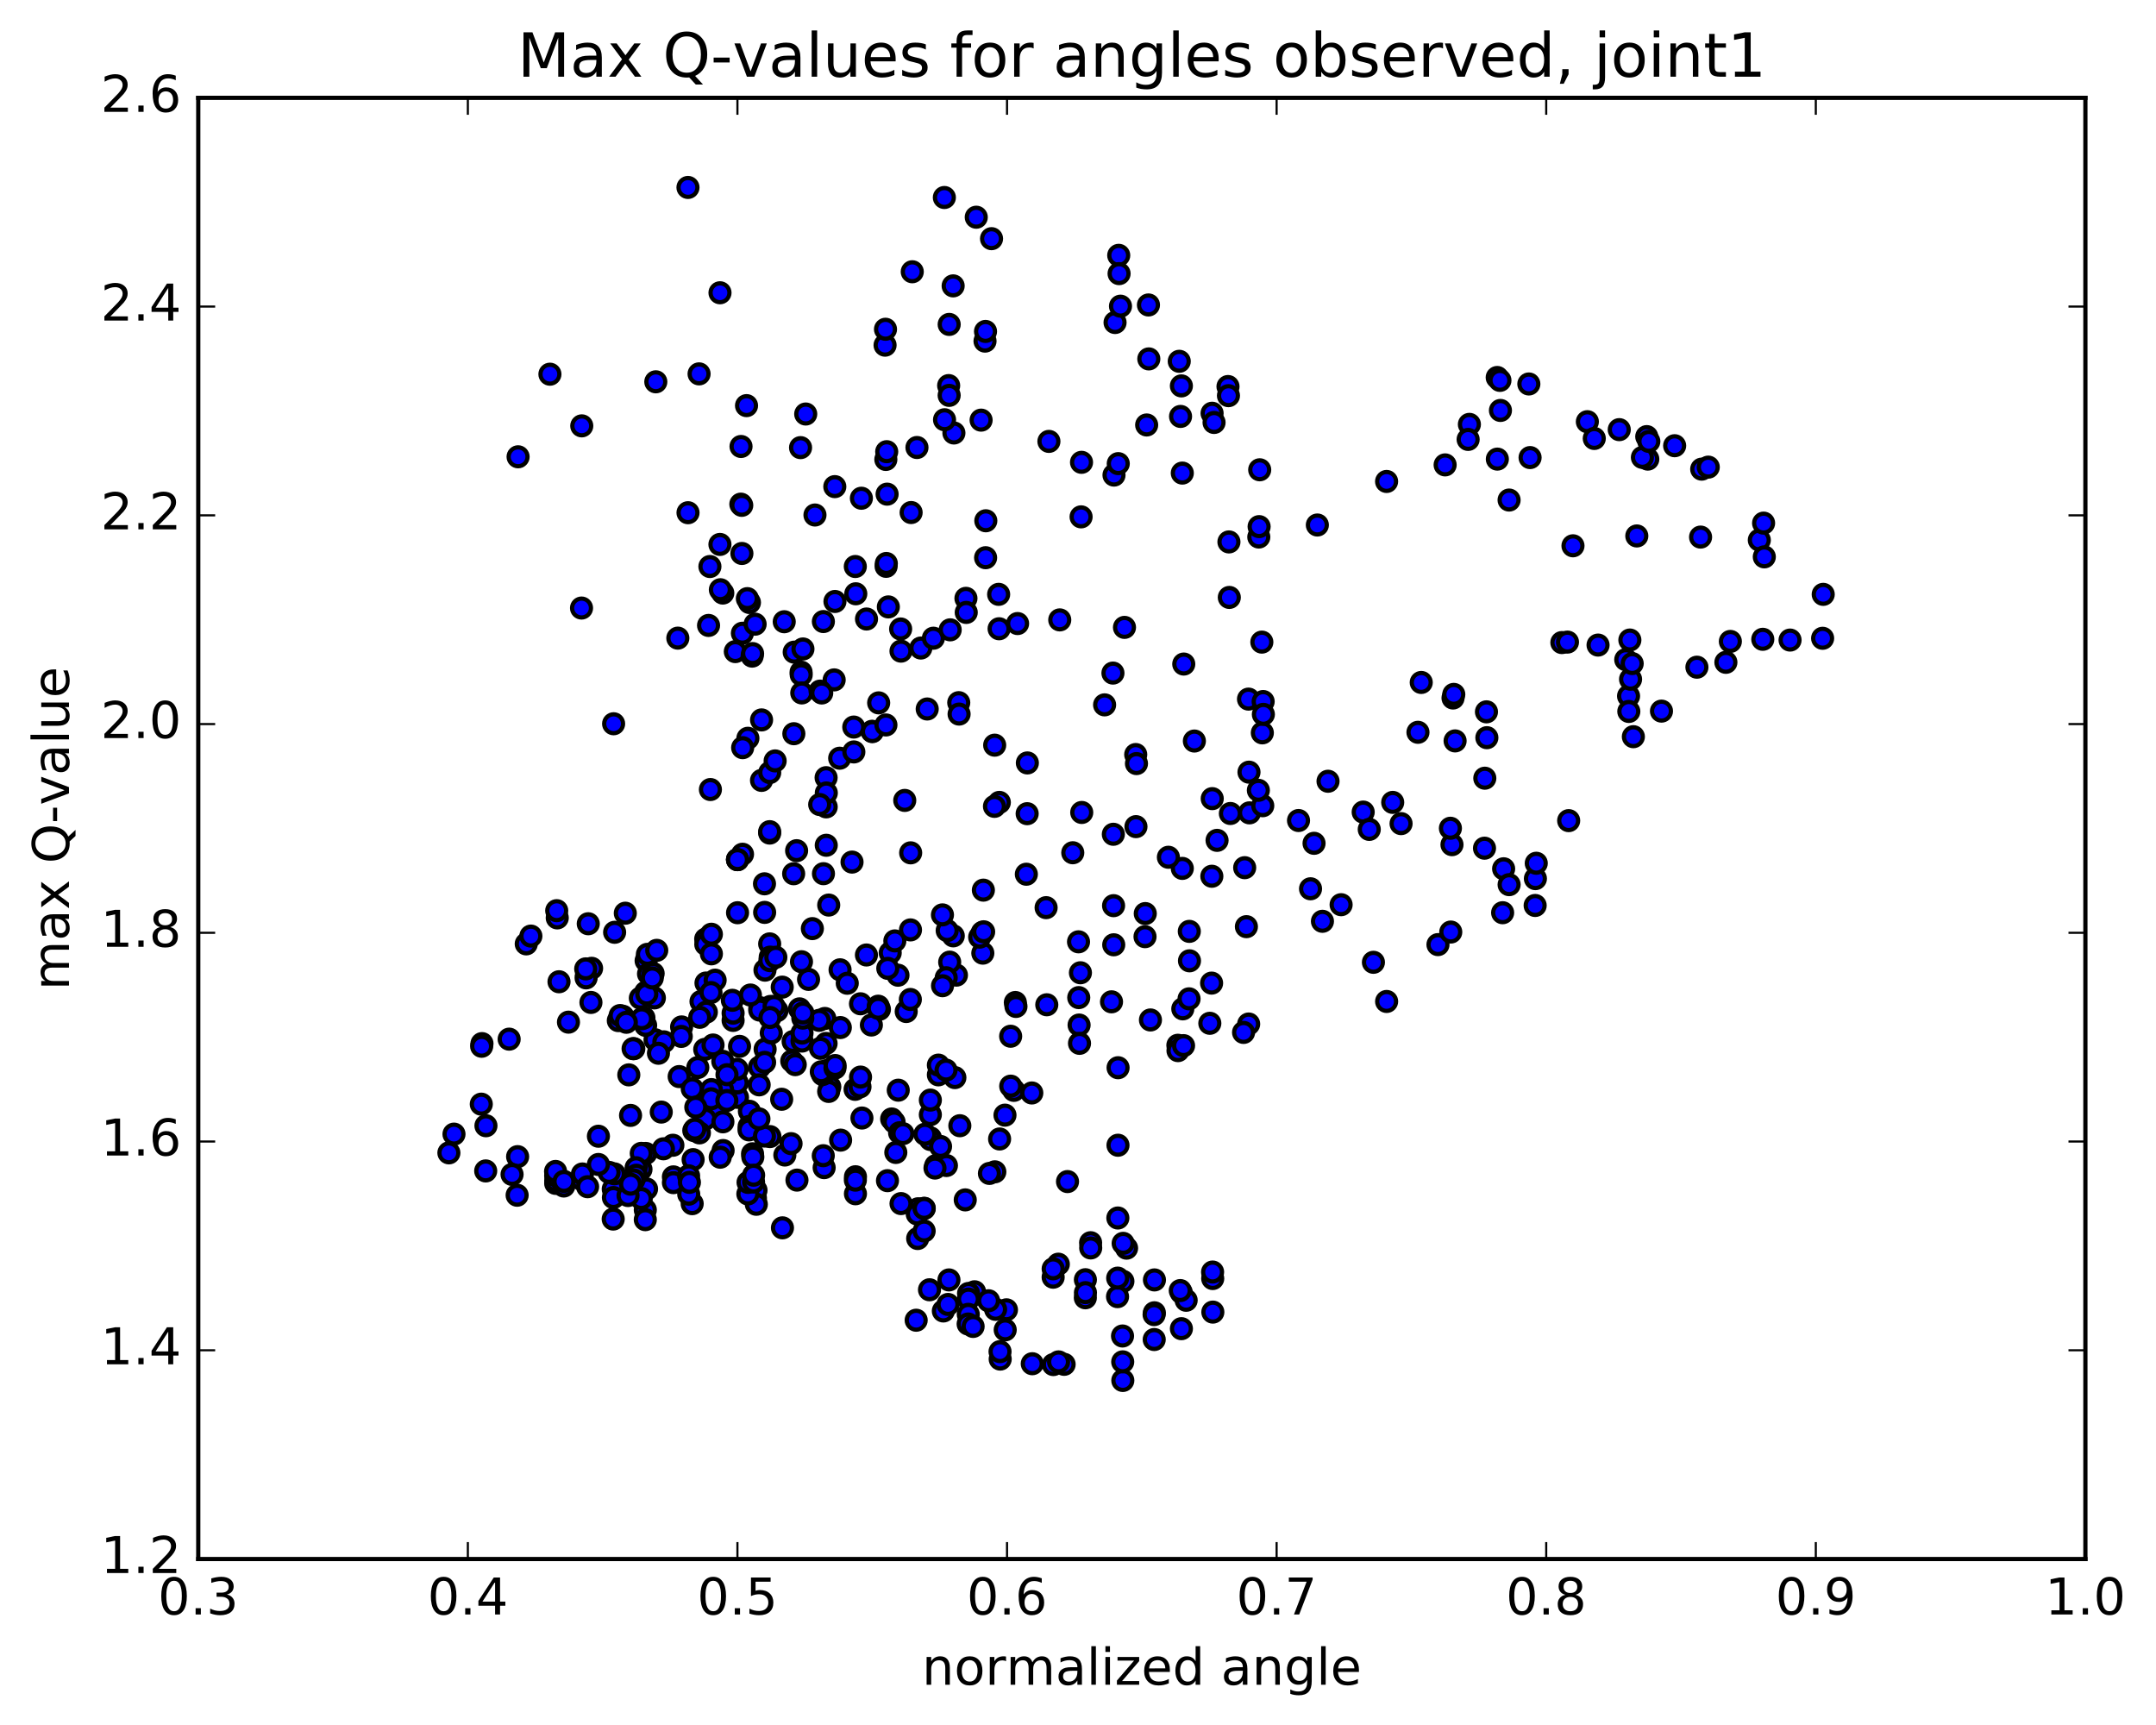 <?xml version="1.0" encoding="utf-8" standalone="no"?>
<!DOCTYPE svg PUBLIC "-//W3C//DTD SVG 1.1//EN"
  "http://www.w3.org/Graphics/SVG/1.1/DTD/svg11.dtd">
<!-- Created with matplotlib (http://matplotlib.org/) -->
<svg height="408pt" version="1.1" viewBox="0 0 510 408" width="510pt" xmlns="http://www.w3.org/2000/svg" xmlns:xlink="http://www.w3.org/1999/xlink">
 <defs>
  <style type="text/css">
*{stroke-linecap:butt;stroke-linejoin:round;stroke-miterlimit:100000;}
  </style>
 </defs>
 <g id="figure_1">
  <g id="patch_1">
   <path d="M 0 408.169 
L 510.039 408.169 
L 510.039 0 
L 0 0 
z
" style="fill:#ffffff;"/>
  </g>
  <g id="axes_1">
   <g id="patch_2">
    <path d="M 46.898 368.742 
L 493.298 368.742 
L 493.298 23.142 
L 46.898 23.142 
z
" style="fill:#ffffff;"/>
   </g>
   <g id="PathCollection_1">
    <defs>
     <path d="M 0 2.236 
C 0.593 2.236 1.162 2 1.581 1.581 
C 2 1.162 2.236 0.593 2.236 0 
C 2.236 -0.593 2 -1.162 1.581 -1.581 
C 1.162 -2 0.593 -2.236 0 -2.236 
C -0.593 -2.236 -1.162 -2 -1.581 -1.581 
C -2 -1.162 -2.236 -0.593 -2.236 0 
C -2.236 0.593 -2 1.162 -1.581 1.581 
C -1.162 2 -0.593 2.236 0 2.236 
z
" id="mb223ee3edb" style="stroke:#000000;"/>
    </defs>
    <g clip-path="url(#p07356bb714)">
     <use style="fill:#0000ff;stroke:#000000;" x="165.367" xlink:href="#mb223ee3edb" y="88.429"/>
     <use style="fill:#0000ff;stroke:#000000;" x="174.458" xlink:href="#mb223ee3edb" y="203.32"/>
     <use style="fill:#0000ff;stroke:#000000;" x="174.467" xlink:href="#mb223ee3edb" y="215.879"/>
     <use style="fill:#0000ff;stroke:#000000;" x="182.067" xlink:href="#mb223ee3edb" y="223.248"/>
     <use style="fill:#0000ff;stroke:#000000;" x="196.031" xlink:href="#mb223ee3edb" y="214.067"/>
     <use style="fill:#0000ff;stroke:#000000;" x="194.789" xlink:href="#mb223ee3edb" y="206.643"/>
     <use style="fill:#0000ff;stroke:#000000;" x="180.873" xlink:href="#mb223ee3edb" y="215.801"/>
     <use style="fill:#0000ff;stroke:#000000;" x="166.933" xlink:href="#mb223ee3edb" y="222.106"/>
     <use style="fill:#0000ff;stroke:#000000;" x="166.954" xlink:href="#mb223ee3edb" y="223.364"/>
     <use style="fill:#0000ff;stroke:#000000;" x="182.19" xlink:href="#mb223ee3edb" y="226.383"/>
     <use style="fill:#0000ff;stroke:#000000;" x="180.952" xlink:href="#mb223ee3edb" y="229.462"/>
     <use style="fill:#0000ff;stroke:#000000;" x="167.001" xlink:href="#mb223ee3edb" y="232.506"/>
     <use style="fill:#0000ff;stroke:#000000;" x="168.28" xlink:href="#mb223ee3edb" y="225.603"/>
     <use style="fill:#0000ff;stroke:#000000;" x="182.266" xlink:href="#mb223ee3edb" y="238.04"/>
     <use style="fill:#0000ff;stroke:#000000;" x="179.75" xlink:href="#mb223ee3edb" y="238.332"/>
     <use style="fill:#0000ff;stroke:#000000;" x="165.82" xlink:href="#mb223ee3edb" y="236.871"/>
     <use style="fill:#0000ff;stroke:#000000;" x="167.085" xlink:href="#mb223ee3edb" y="239.395"/>
     <use style="fill:#0000ff;stroke:#000000;" x="173.416" xlink:href="#mb223ee3edb" y="241.348"/>
     <use style="fill:#0000ff;stroke:#000000;" x="173.415" xlink:href="#mb223ee3edb" y="239.635"/>
     <use style="fill:#0000ff;stroke:#000000;" x="180.99" xlink:href="#mb223ee3edb" y="248.163"/>
     <use style="fill:#0000ff;stroke:#000000;" x="187.291" xlink:href="#mb223ee3edb" y="250.962"/>
     <use style="fill:#0000ff;stroke:#000000;" x="179.655" xlink:href="#mb223ee3edb" y="252.401"/>
     <use style="fill:#0000ff;stroke:#000000;" x="180.87" xlink:href="#mb223ee3edb" y="251.274"/>
     <use style="fill:#0000ff;stroke:#000000;" x="179.582" xlink:href="#mb223ee3edb" y="256.591"/>
     <use style="fill:#0000ff;stroke:#000000;" x="174.45" xlink:href="#mb223ee3edb" y="259.548"/>
     <use style="fill:#0000ff;stroke:#000000;" x="174.394" xlink:href="#mb223ee3edb" y="256.135"/>
     <use style="fill:#0000ff;stroke:#000000;" x="174.365" xlink:href="#mb223ee3edb" y="252.902"/>
     <use style="fill:#0000ff;stroke:#000000;" x="166.703" xlink:href="#mb223ee3edb" y="248.206"/>
     <use style="fill:#0000ff;stroke:#000000;" x="152.72" xlink:href="#mb223ee3edb" y="234.695"/>
     <use style="fill:#0000ff;stroke:#000000;" x="138.736" xlink:href="#mb223ee3edb" y="230.566"/>
     <use style="fill:#0000ff;stroke:#000000;" x="139.941" xlink:href="#mb223ee3edb" y="229.026"/>
     <use style="fill:#0000ff;stroke:#000000;" x="138.642" xlink:href="#mb223ee3edb" y="231.289"/>
     <use style="fill:#0000ff;stroke:#000000;" x="132.233" xlink:href="#mb223ee3edb" y="232.205"/>
     <use style="fill:#0000ff;stroke:#000000;" x="139.786" xlink:href="#mb223ee3edb" y="237.1"/>
     <use style="fill:#0000ff;stroke:#000000;" x="154.945" xlink:href="#mb223ee3edb" y="245.919"/>
     <use style="fill:#0000ff;stroke:#000000;" x="161.235" xlink:href="#mb223ee3edb" y="242.891"/>
     <use style="fill:#0000ff;stroke:#000000;" x="161.153" xlink:href="#mb223ee3edb" y="245.134"/>
     <use style="fill:#0000ff;stroke:#000000;" x="168.668" xlink:href="#mb223ee3edb" y="247.166"/>
     <use style="fill:#0000ff;stroke:#000000;" x="174.936" xlink:href="#mb223ee3edb" y="247.487"/>
     <use style="fill:#0000ff;stroke:#000000;" x="182.443" xlink:href="#mb223ee3edb" y="244.322"/>
     <use style="fill:#0000ff;stroke:#000000;" x="196.288" xlink:href="#mb223ee3edb" y="257.049"/>
     <use style="fill:#0000ff;stroke:#000000;" x="194.953" xlink:href="#mb223ee3edb" y="276.174"/>
     <use style="fill:#0000ff;stroke:#000000;" x="188.522" xlink:href="#mb223ee3edb" y="279.12"/>
     <use style="fill:#0000ff;stroke:#000000;" x="196.02" xlink:href="#mb223ee3edb" y="258.147"/>
     <use style="fill:#0000ff;stroke:#000000;" x="202.272" xlink:href="#mb223ee3edb" y="257.652"/>
     <use style="fill:#0000ff;stroke:#000000;" x="194.58" xlink:href="#mb223ee3edb" y="254.154"/>
     <use style="fill:#0000ff;stroke:#000000;" x="188.118" xlink:href="#mb223ee3edb" y="251.811"/>
     <use style="fill:#0000ff;stroke:#000000;" x="195.616" xlink:href="#mb223ee3edb" y="253.201"/>
     <use style="fill:#0000ff;stroke:#000000;" x="194.273" xlink:href="#mb223ee3edb" y="253.497"/>
     <use style="fill:#0000ff;stroke:#000000;" x="195.408" xlink:href="#mb223ee3edb" y="246.802"/>
     <use style="fill:#0000ff;stroke:#000000;" x="194.068" xlink:href="#mb223ee3edb" y="247.953"/>
     <use style="fill:#0000ff;stroke:#000000;" x="187.616" xlink:href="#mb223ee3edb" y="246.333"/>
     <use style="fill:#0000ff;stroke:#000000;" x="195.115" xlink:href="#mb223ee3edb" y="240.888"/>
     <use style="fill:#0000ff;stroke:#000000;" x="193.773" xlink:href="#mb223ee3edb" y="241.331"/>
     <use style="fill:#0000ff;stroke:#000000;" x="179.71" xlink:href="#mb223ee3edb" y="238.908"/>
     <use style="fill:#0000ff;stroke:#000000;" x="173.236" xlink:href="#mb223ee3edb" y="236.592"/>
     <use style="fill:#0000ff;stroke:#000000;" x="165.522" xlink:href="#mb223ee3edb" y="240.613"/>
     <use style="fill:#0000ff;stroke:#000000;" x="152.726" xlink:href="#mb223ee3edb" y="242.527"/>
     <use style="fill:#0000ff;stroke:#000000;" x="146.263" xlink:href="#mb223ee3edb" y="241.395"/>
     <use style="fill:#0000ff;stroke:#000000;" x="138.551" xlink:href="#mb223ee3edb" y="229.159"/>
     <use style="fill:#0000ff;stroke:#000000;" x="124.483" xlink:href="#mb223ee3edb" y="223.249"/>
     <use style="fill:#0000ff;stroke:#000000;" x="125.579" xlink:href="#mb223ee3edb" y="221.404"/>
     <use style="fill:#0000ff;stroke:#000000;" x="131.816" xlink:href="#mb223ee3edb" y="217.102"/>
     <use style="fill:#0000ff;stroke:#000000;" x="131.69" xlink:href="#mb223ee3edb" y="215.392"/>
     <use style="fill:#0000ff;stroke:#000000;" x="139.152" xlink:href="#mb223ee3edb" y="218.487"/>
     <use style="fill:#0000ff;stroke:#000000;" x="145.388" xlink:href="#mb223ee3edb" y="220.506"/>
     <use style="fill:#0000ff;stroke:#000000;" x="152.839" xlink:href="#mb223ee3edb" y="227.228"/>
     <use style="fill:#0000ff;stroke:#000000;" x="151.47" xlink:href="#mb223ee3edb" y="236.078"/>
     <use style="fill:#0000ff;stroke:#000000;" x="152.324" xlink:href="#mb223ee3edb" y="240.741"/>
     <use style="fill:#0000ff;stroke:#000000;" x="151.784" xlink:href="#mb223ee3edb" y="240.956"/>
     <use style="fill:#0000ff;stroke:#000000;" x="147.339" xlink:href="#mb223ee3edb" y="240.368"/>
     <use style="fill:#0000ff;stroke:#000000;" x="154.792" xlink:href="#mb223ee3edb" y="236.027"/>
     <use style="fill:#0000ff;stroke:#000000;" x="153.409" xlink:href="#mb223ee3edb" y="230.337"/>
     <use style="fill:#0000ff;stroke:#000000;" x="154.501" xlink:href="#mb223ee3edb" y="230.248"/>
     <use style="fill:#0000ff;stroke:#000000;" x="153.137" xlink:href="#mb223ee3edb" y="225.72"/>
     <use style="fill:#0000ff;stroke:#000000;" x="147.915" xlink:href="#mb223ee3edb" y="215.994"/>
     <use style="fill:#0000ff;stroke:#000000;" x="155.353" xlink:href="#mb223ee3edb" y="224.776"/>
     <use style="fill:#0000ff;stroke:#000000;" x="169.162" xlink:href="#mb223ee3edb" y="231.83"/>
     <use style="fill:#0000ff;stroke:#000000;" x="183.797" xlink:href="#mb223ee3edb" y="239.049"/>
     <use style="fill:#0000ff;stroke:#000000;" x="189.127" xlink:href="#mb223ee3edb" y="238.615"/>
     <use style="fill:#0000ff;stroke:#000000;" x="183.106" xlink:href="#mb223ee3edb" y="238.041"/>
     <use style="fill:#0000ff;stroke:#000000;" x="177.512" xlink:href="#mb223ee3edb" y="235.344"/>
     <use style="fill:#0000ff;stroke:#000000;" x="185.035" xlink:href="#mb223ee3edb" y="233.478"/>
     <use style="fill:#0000ff;stroke:#000000;" x="191.265" xlink:href="#mb223ee3edb" y="231.652"/>
     <use style="fill:#0000ff;stroke:#000000;" x="198.718" xlink:href="#mb223ee3edb" y="229.378"/>
     <use style="fill:#0000ff;stroke:#000000;" x="204.956" xlink:href="#mb223ee3edb" y="225.875"/>
     <use style="fill:#0000ff;stroke:#000000;" x="212.417" xlink:href="#mb223ee3edb" y="230.657"/>
     <use style="fill:#0000ff;stroke:#000000;" x="226.243" xlink:href="#mb223ee3edb" y="230.639"/>
     <use style="fill:#0000ff;stroke:#000000;" x="232.486" xlink:href="#mb223ee3edb" y="225.439"/>
     <use style="fill:#0000ff;stroke:#000000;" x="232.364" xlink:href="#mb223ee3edb" y="220.555"/>
     <use style="fill:#0000ff;stroke:#000000;" x="224.649" xlink:href="#mb223ee3edb" y="227.567"/>
     <use style="fill:#0000ff;stroke:#000000;" x="210.58" xlink:href="#mb223ee3edb" y="225.364"/>
     <use style="fill:#0000ff;stroke:#000000;" x="211.675" xlink:href="#mb223ee3edb" y="222.544"/>
     <use style="fill:#0000ff;stroke:#000000;" x="225.495" xlink:href="#mb223ee3edb" y="221.348"/>
     <use style="fill:#0000ff;stroke:#000000;" x="231.742" xlink:href="#mb223ee3edb" y="221.654"/>
     <use style="fill:#0000ff;stroke:#000000;" x="224.056" xlink:href="#mb223ee3edb" y="220.099"/>
     <use style="fill:#0000ff;stroke:#000000;" x="210.006" xlink:href="#mb223ee3edb" y="229.04"/>
     <use style="fill:#0000ff;stroke:#000000;" x="203.547" xlink:href="#mb223ee3edb" y="237.416"/>
     <use style="fill:#0000ff;stroke:#000000;" x="203.43" xlink:href="#mb223ee3edb" y="257.062"/>
     <use style="fill:#0000ff;stroke:#000000;" x="210.919" xlink:href="#mb223ee3edb" y="264.658"/>
     <use style="fill:#0000ff;stroke:#000000;" x="217.174" xlink:href="#mb223ee3edb" y="285.899"/>
     <use style="fill:#0000ff;stroke:#000000;" x="217.076" xlink:href="#mb223ee3edb" y="292.935"/>
     <use style="fill:#0000ff;stroke:#000000;" x="216.973" xlink:href="#mb223ee3edb" y="287.148"/>
     <use style="fill:#0000ff;stroke:#000000;" x="224.475" xlink:href="#mb223ee3edb" y="302.728"/>
     <use style="fill:#0000ff;stroke:#000000;" x="223.15" xlink:href="#mb223ee3edb" y="310.073"/>
     <use style="fill:#0000ff;stroke:#000000;" x="216.72" xlink:href="#mb223ee3edb" y="312.262"/>
     <use style="fill:#0000ff;stroke:#000000;" x="224.255" xlink:href="#mb223ee3edb" y="308.53"/>
     <use style="fill:#0000ff;stroke:#000000;" x="230.537" xlink:href="#mb223ee3edb" y="305.533"/>
     <use style="fill:#0000ff;stroke:#000000;" x="238.076" xlink:href="#mb223ee3edb" y="309.801"/>
     <use style="fill:#0000ff;stroke:#000000;" x="235.507" xlink:href="#mb223ee3edb" y="309.687"/>
     <use style="fill:#0000ff;stroke:#000000;" x="229.108" xlink:href="#mb223ee3edb" y="305.928"/>
     <use style="fill:#0000ff;stroke:#000000;" x="229.082" xlink:href="#mb223ee3edb" y="307.26"/>
     <use style="fill:#0000ff;stroke:#000000;" x="229.045" xlink:href="#mb223ee3edb" y="310.867"/>
     <use style="fill:#0000ff;stroke:#000000;" x="229.015" xlink:href="#mb223ee3edb" y="313.156"/>
     <use style="fill:#0000ff;stroke:#000000;" x="236.597" xlink:href="#mb223ee3edb" y="321.453"/>
     <use style="fill:#0000ff;stroke:#000000;" x="244.184" xlink:href="#mb223ee3edb" y="322.55"/>
     <use style="fill:#0000ff;stroke:#000000;" x="236.557" xlink:href="#mb223ee3edb" y="319.69"/>
     <use style="fill:#0000ff;stroke:#000000;" x="230.189" xlink:href="#mb223ee3edb" y="313.73"/>
     <use style="fill:#0000ff;stroke:#000000;" x="237.782" xlink:href="#mb223ee3edb" y="314.544"/>
     <use style="fill:#0000ff;stroke:#000000;" x="251.72" xlink:href="#mb223ee3edb" y="322.691"/>
     <use style="fill:#0000ff;stroke:#000000;" x="249.167" xlink:href="#mb223ee3edb" y="322.749"/>
     <use style="fill:#0000ff;stroke:#000000;" x="250.402" xlink:href="#mb223ee3edb" y="322.114"/>
     <use style="fill:#0000ff;stroke:#000000;" x="265.602" xlink:href="#mb223ee3edb" y="326.51"/>
     <use style="fill:#0000ff;stroke:#000000;" x="265.578" xlink:href="#mb223ee3edb" y="322.105"/>
     <use style="fill:#0000ff;stroke:#000000;" x="265.533" xlink:href="#mb223ee3edb" y="315.991"/>
     <use style="fill:#0000ff;stroke:#000000;" x="279.46" xlink:href="#mb223ee3edb" y="314.26"/>
     <use style="fill:#0000ff;stroke:#000000;" x="279.442" xlink:href="#mb223ee3edb" y="305.725"/>
     <use style="fill:#0000ff;stroke:#000000;" x="273.083" xlink:href="#mb223ee3edb" y="302.728"/>
     <use style="fill:#0000ff;stroke:#000000;" x="273.064" xlink:href="#mb223ee3edb" y="310.502"/>
     <use style="fill:#0000ff;stroke:#000000;" x="273.03" xlink:href="#mb223ee3edb" y="316.827"/>
     <use style="fill:#0000ff;stroke:#000000;" x="273" xlink:href="#mb223ee3edb" y="310.93"/>
     <use style="fill:#0000ff;stroke:#000000;" x="280.585" xlink:href="#mb223ee3edb" y="307.543"/>
     <use style="fill:#0000ff;stroke:#000000;" x="286.897" xlink:href="#mb223ee3edb" y="310.339"/>
     <use style="fill:#0000ff;stroke:#000000;" x="286.868" xlink:href="#mb223ee3edb" y="302.402"/>
     <use style="fill:#0000ff;stroke:#000000;" x="286.837" xlink:href="#mb223ee3edb" y="300.864"/>
     <use style="fill:#0000ff;stroke:#000000;" x="279.192" xlink:href="#mb223ee3edb" y="305.246"/>
     <use style="fill:#0000ff;stroke:#000000;" x="266.489" xlink:href="#mb223ee3edb" y="295.217"/>
     <use style="fill:#0000ff;stroke:#000000;" x="252.52" xlink:href="#mb223ee3edb" y="279.469"/>
     <use style="fill:#0000ff;stroke:#000000;" x="239.828" xlink:href="#mb223ee3edb" y="257.894"/>
     <use style="fill:#0000ff;stroke:#000000;" x="225.876" xlink:href="#mb223ee3edb" y="254.873"/>
     <use style="fill:#0000ff;stroke:#000000;" x="211.903" xlink:href="#mb223ee3edb" y="272.579"/>
     <use style="fill:#0000ff;stroke:#000000;" x="213.136" xlink:href="#mb223ee3edb" y="284.675"/>
     <use style="fill:#0000ff;stroke:#000000;" x="228.329" xlink:href="#mb223ee3edb" y="283.798"/>
     <use style="fill:#0000ff;stroke:#000000;" x="227.05" xlink:href="#mb223ee3edb" y="266.256"/>
     <use style="fill:#0000ff;stroke:#000000;" x="221.971" xlink:href="#mb223ee3edb" y="254.223"/>
     <use style="fill:#0000ff;stroke:#000000;" x="221.972" xlink:href="#mb223ee3edb" y="251.92"/>
     <use style="fill:#0000ff;stroke:#000000;" x="214.365" xlink:href="#mb223ee3edb" y="239.246"/>
     <use style="fill:#0000ff;stroke:#000000;" x="208.03" xlink:href="#mb223ee3edb" y="238.712"/>
     <use style="fill:#0000ff;stroke:#000000;" x="200.418" xlink:href="#mb223ee3edb" y="232.558"/>
     <use style="fill:#0000ff;stroke:#000000;" x="187.737" xlink:href="#mb223ee3edb" y="206.655"/>
     <use style="fill:#0000ff;stroke:#000000;" x="180.136" xlink:href="#mb223ee3edb" y="184.579"/>
     <use style="fill:#0000ff;stroke:#000000;" x="180.149" xlink:href="#mb223ee3edb" y="170.274"/>
     <use style="fill:#0000ff;stroke:#000000;" x="187.784" xlink:href="#mb223ee3edb" y="173.538"/>
     <use style="fill:#0000ff;stroke:#000000;" x="195.415" xlink:href="#mb223ee3edb" y="183.936"/>
     <use style="fill:#0000ff;stroke:#000000;" x="195.436" xlink:href="#mb223ee3edb" y="190.844"/>
     <use style="fill:#0000ff;stroke:#000000;" x="195.451" xlink:href="#mb223ee3edb" y="199.923"/>
     <use style="fill:#0000ff;stroke:#000000;" x="195.464" xlink:href="#mb223ee3edb" y="187.552"/>
     <use style="fill:#0000ff;stroke:#000000;" x="187.869" xlink:href="#mb223ee3edb" y="154.246"/>
     <use style="fill:#0000ff;stroke:#000000;" x="173.939" xlink:href="#mb223ee3edb" y="154.118"/>
     <use style="fill:#0000ff;stroke:#000000;" x="167.608" xlink:href="#mb223ee3edb" y="147.926"/>
     <use style="fill:#0000ff;stroke:#000000;" x="175.245" xlink:href="#mb223ee3edb" y="119.24"/>
     <use style="fill:#0000ff;stroke:#000000;" x="175.289" xlink:href="#mb223ee3edb" y="105.602"/>
     <use style="fill:#0000ff;stroke:#000000;" x="176.591" xlink:href="#mb223ee3edb" y="95.938"/>
     <use style="fill:#0000ff;stroke:#000000;" x="190.592" xlink:href="#mb223ee3edb" y="97.924"/>
     <use style="fill:#0000ff;stroke:#000000;" x="189.37" xlink:href="#mb223ee3edb" y="105.874"/>
     <use style="fill:#0000ff;stroke:#000000;" x="175.461" xlink:href="#mb223ee3edb" y="119.522"/>
     <use style="fill:#0000ff;stroke:#000000;" x="175.496" xlink:href="#mb223ee3edb" y="130.907"/>
     <use style="fill:#0000ff;stroke:#000000;" x="189.494" xlink:href="#mb223ee3edb" y="158.978"/>
     <use style="fill:#0000ff;stroke:#000000;" x="189.524" xlink:href="#mb223ee3edb" y="159.594"/>
     <use style="fill:#0000ff;stroke:#000000;" x="175.618" xlink:href="#mb223ee3edb" y="149.774"/>
     <use style="fill:#0000ff;stroke:#000000;" x="176.914" xlink:href="#mb223ee3edb" y="174.618"/>
     <use style="fill:#0000ff;stroke:#000000;" x="192.165" xlink:href="#mb223ee3edb" y="219.636"/>
     <use style="fill:#0000ff;stroke:#000000;" x="206.122" xlink:href="#mb223ee3edb" y="242.439"/>
     <use style="fill:#0000ff;stroke:#000000;" x="212.483" xlink:href="#mb223ee3edb" y="257.851"/>
     <use style="fill:#0000ff;stroke:#000000;" x="220.099" xlink:href="#mb223ee3edb" y="269.141"/>
     <use style="fill:#0000ff;stroke:#000000;" x="235.326" xlink:href="#mb223ee3edb" y="277.161"/>
     <use style="fill:#0000ff;stroke:#000000;" x="234.05" xlink:href="#mb223ee3edb" y="277.542"/>
     <use style="fill:#0000ff;stroke:#000000;" x="220.092" xlink:href="#mb223ee3edb" y="269.519"/>
     <use style="fill:#0000ff;stroke:#000000;" x="221.348" xlink:href="#mb223ee3edb" y="275.696"/>
     <use style="fill:#0000ff;stroke:#000000;" x="220.073" xlink:href="#mb223ee3edb" y="263.646"/>
     <use style="fill:#0000ff;stroke:#000000;" x="220.075" xlink:href="#mb223ee3edb" y="260.197"/>
     <use style="fill:#0000ff;stroke:#000000;" x="218.795" xlink:href="#mb223ee3edb" y="268.272"/>
     <use style="fill:#0000ff;stroke:#000000;" x="203.558" xlink:href="#mb223ee3edb" y="254.752"/>
     <use style="fill:#0000ff;stroke:#000000;" x="189.591" xlink:href="#mb223ee3edb" y="227.471"/>
     <use style="fill:#0000ff;stroke:#000000;" x="175.642" xlink:href="#mb223ee3edb" y="202.046"/>
     <use style="fill:#0000ff;stroke:#000000;" x="168.047" xlink:href="#mb223ee3edb" y="186.741"/>
     <use style="fill:#0000ff;stroke:#000000;" x="175.674" xlink:href="#mb223ee3edb" y="176.838"/>
     <use style="fill:#0000ff;stroke:#000000;" x="189.657" xlink:href="#mb223ee3edb" y="163.894"/>
     <use style="fill:#0000ff;stroke:#000000;" x="197.322" xlink:href="#mb223ee3edb" y="160.81"/>
     <use style="fill:#0000ff;stroke:#000000;" x="204.972" xlink:href="#mb223ee3edb" y="146.408"/>
     <use style="fill:#0000ff;stroke:#000000;" x="203.761" xlink:href="#mb223ee3edb" y="117.843"/>
     <use style="fill:#0000ff;stroke:#000000;" x="197.472" xlink:href="#mb223ee3edb" y="115.096"/>
     <use style="fill:#0000ff;stroke:#000000;" x="197.51" xlink:href="#mb223ee3edb" y="142.261"/>
     <use style="fill:#0000ff;stroke:#000000;" x="189.934" xlink:href="#mb223ee3edb" y="153.494"/>
     <use style="fill:#0000ff;stroke:#000000;" x="177.282" xlink:href="#mb223ee3edb" y="142.504"/>
     <use style="fill:#0000ff;stroke:#000000;" x="170.975" xlink:href="#mb223ee3edb" y="140.27"/>
     <use style="fill:#0000ff;stroke:#000000;" x="178.622" xlink:href="#mb223ee3edb" y="147.631"/>
     <use style="fill:#0000ff;stroke:#000000;" x="193.899" xlink:href="#mb223ee3edb" y="190.288"/>
     <use style="fill:#0000ff;stroke:#000000;" x="201.548" xlink:href="#mb223ee3edb" y="203.902"/>
     <use style="fill:#0000ff;stroke:#000000;" x="193.987" xlink:href="#mb223ee3edb" y="163.465"/>
     <use style="fill:#0000ff;stroke:#000000;" x="192.78" xlink:href="#mb223ee3edb" y="121.809"/>
     <use style="fill:#0000ff;stroke:#000000;" x="174.458" xlink:href="#mb223ee3edb" y="203.32"/>
     <use style="fill:#0000ff;stroke:#000000;" x="182.066" xlink:href="#mb223ee3edb" y="197.042"/>
     <use style="fill:#0000ff;stroke:#000000;" x="188.439" xlink:href="#mb223ee3edb" y="201.206"/>
     <use style="fill:#0000ff;stroke:#000000;" x="180.838" xlink:href="#mb223ee3edb" y="209.039"/>
     <use style="fill:#0000ff;stroke:#000000;" x="182.122" xlink:href="#mb223ee3edb" y="227.213"/>
     <use style="fill:#0000ff;stroke:#000000;" x="189.72" xlink:href="#mb223ee3edb" y="246.234"/>
     <use style="fill:#0000ff;stroke:#000000;" x="189.718" xlink:href="#mb223ee3edb" y="244.35"/>
     <use style="fill:#0000ff;stroke:#000000;" x="182.134" xlink:href="#mb223ee3edb" y="240.661"/>
     <use style="fill:#0000ff;stroke:#000000;" x="168.186" xlink:href="#mb223ee3edb" y="234.757"/>
     <use style="fill:#0000ff;stroke:#000000;" x="152.996" xlink:href="#mb223ee3edb" y="235.118"/>
     <use style="fill:#0000ff;stroke:#000000;" x="146.683" xlink:href="#mb223ee3edb" y="240.196"/>
     <use style="fill:#0000ff;stroke:#000000;" x="154.297" xlink:href="#mb223ee3edb" y="231.31"/>
     <use style="fill:#0000ff;stroke:#000000;" x="168.277" xlink:href="#mb223ee3edb" y="220.966"/>
     <use style="fill:#0000ff;stroke:#000000;" x="183.528" xlink:href="#mb223ee3edb" y="226.408"/>
     <use style="fill:#0000ff;stroke:#000000;" x="198.778" xlink:href="#mb223ee3edb" y="243.041"/>
     <use style="fill:#0000ff;stroke:#000000;" x="197.51" xlink:href="#mb223ee3edb" y="252.62"/>
     <use style="fill:#0000ff;stroke:#000000;" x="189.906" xlink:href="#mb223ee3edb" y="240.813"/>
     <use style="fill:#0000ff;stroke:#000000;" x="189.927" xlink:href="#mb223ee3edb" y="239.613"/>
     <use style="fill:#0000ff;stroke:#000000;" x="197.552" xlink:href="#mb223ee3edb" y="252.019"/>
     <use style="fill:#0000ff;stroke:#000000;" x="203.889" xlink:href="#mb223ee3edb" y="264.436"/>
     <use style="fill:#0000ff;stroke:#000000;" x="211.499" xlink:href="#mb223ee3edb" y="265.385"/>
     <use style="fill:#0000ff;stroke:#000000;" x="212.799" xlink:href="#mb223ee3edb" y="267.92"/>
     <use style="fill:#0000ff;stroke:#000000;" x="198.845" xlink:href="#mb223ee3edb" y="269.664"/>
     <use style="fill:#0000ff;stroke:#000000;" x="184.904" xlink:href="#mb223ee3edb" y="259.999"/>
     <use style="fill:#0000ff;stroke:#000000;" x="170.979" xlink:href="#mb223ee3edb" y="251.03"/>
     <use style="fill:#0000ff;stroke:#000000;" x="157.035" xlink:href="#mb223ee3edb" y="246.415"/>
     <use style="fill:#0000ff;stroke:#000000;" x="148.162" xlink:href="#mb223ee3edb" y="241.792"/>
     <use style="fill:#0000ff;stroke:#000000;" x="155.757" xlink:href="#mb223ee3edb" y="249.118"/>
     <use style="fill:#0000ff;stroke:#000000;" x="170.94" xlink:href="#mb223ee3edb" y="257.765"/>
     <use style="fill:#0000ff;stroke:#000000;" x="177.27" xlink:href="#mb223ee3edb" y="262.838"/>
     <use style="fill:#0000ff;stroke:#000000;" x="177.211" xlink:href="#mb223ee3edb" y="266.426"/>
     <use style="fill:#0000ff;stroke:#000000;" x="177.177" xlink:href="#mb223ee3edb" y="267.244"/>
     <use style="fill:#0000ff;stroke:#000000;" x="169.544" xlink:href="#mb223ee3edb" y="263.478"/>
     <use style="fill:#0000ff;stroke:#000000;" x="169.526" xlink:href="#mb223ee3edb" y="263.582"/>
     <use style="fill:#0000ff;stroke:#000000;" x="168.276" xlink:href="#mb223ee3edb" y="257.71"/>
     <use style="fill:#0000ff;stroke:#000000;" x="160.656" xlink:href="#mb223ee3edb" y="254.632"/>
     <use style="fill:#0000ff;stroke:#000000;" x="168.229" xlink:href="#mb223ee3edb" y="259.879"/>
     <use style="fill:#0000ff;stroke:#000000;" x="182.13" xlink:href="#mb223ee3edb" y="268.826"/>
     <use style="fill:#0000ff;stroke:#000000;" x="180.83" xlink:href="#mb223ee3edb" y="268.704"/>
     <use style="fill:#0000ff;stroke:#000000;" x="166.822" xlink:href="#mb223ee3edb" y="264.692"/>
     <use style="fill:#0000ff;stroke:#000000;" x="165.449" xlink:href="#mb223ee3edb" y="267.949"/>
     <use style="fill:#0000ff;stroke:#000000;" x="164.114" xlink:href="#mb223ee3edb" y="267.395"/>
     <use style="fill:#0000ff;stroke:#000000;" x="156.42" xlink:href="#mb223ee3edb" y="263.032"/>
     <use style="fill:#0000ff;stroke:#000000;" x="148.742" xlink:href="#mb223ee3edb" y="254.227"/>
     <use style="fill:#0000ff;stroke:#000000;" x="149.929" xlink:href="#mb223ee3edb" y="248.036"/>
     <use style="fill:#0000ff;stroke:#000000;" x="165.066" xlink:href="#mb223ee3edb" y="252.494"/>
     <use style="fill:#0000ff;stroke:#000000;" x="163.752" xlink:href="#mb223ee3edb" y="257.516"/>
     <use style="fill:#0000ff;stroke:#000000;" x="149.757" xlink:href="#mb223ee3edb" y="248.028"/>
     <use style="fill:#0000ff;stroke:#000000;" x="134.472" xlink:href="#mb223ee3edb" y="241.762"/>
     <use style="fill:#0000ff;stroke:#000000;" x="120.441" xlink:href="#mb223ee3edb" y="245.782"/>
     <use style="fill:#0000ff;stroke:#000000;" x="114.011" xlink:href="#mb223ee3edb" y="246.835"/>
     <use style="fill:#0000ff;stroke:#000000;" x="113.933" xlink:href="#mb223ee3edb" y="247.463"/>
     <use style="fill:#0000ff;stroke:#000000;" x="113.847" xlink:href="#mb223ee3edb" y="261.155"/>
     <use style="fill:#0000ff;stroke:#000000;" x="106.186" xlink:href="#mb223ee3edb" y="272.676"/>
     <use style="fill:#0000ff;stroke:#000000;" x="107.391" xlink:href="#mb223ee3edb" y="268.247"/>
     <use style="fill:#0000ff;stroke:#000000;" x="114.951" xlink:href="#mb223ee3edb" y="266.258"/>
     <use style="fill:#0000ff;stroke:#000000;" x="114.893" xlink:href="#mb223ee3edb" y="276.951"/>
     <use style="fill:#0000ff;stroke:#000000;" x="122.442" xlink:href="#mb223ee3edb" y="273.571"/>
     <use style="fill:#0000ff;stroke:#000000;" x="121.128" xlink:href="#mb223ee3edb" y="277.777"/>
     <use style="fill:#0000ff;stroke:#000000;" x="122.327" xlink:href="#mb223ee3edb" y="282.697"/>
     <use style="fill:#0000ff;stroke:#000000;" x="137.501" xlink:href="#mb223ee3edb" y="278.905"/>
     <use style="fill:#0000ff;stroke:#000000;" x="145.065" xlink:href="#mb223ee3edb" y="281.251"/>
     <use style="fill:#0000ff;stroke:#000000;" x="152.646" xlink:href="#mb223ee3edb" y="286.176"/>
     <use style="fill:#0000ff;stroke:#000000;" x="152.645" xlink:href="#mb223ee3edb" y="288.478"/>
     <use style="fill:#0000ff;stroke:#000000;" x="145.051" xlink:href="#mb223ee3edb" y="288.336"/>
     <use style="fill:#0000ff;stroke:#000000;" x="145.101" xlink:href="#mb223ee3edb" y="283.247"/>
     <use style="fill:#0000ff;stroke:#000000;" x="152.758" xlink:href="#mb223ee3edb" y="272.813"/>
     <use style="fill:#0000ff;stroke:#000000;" x="159.171" xlink:href="#mb223ee3edb" y="270.877"/>
     <use style="fill:#0000ff;stroke:#000000;" x="151.625" xlink:href="#mb223ee3edb" y="276.574"/>
     <use style="fill:#0000ff;stroke:#000000;" x="145.329" xlink:href="#mb223ee3edb" y="277.639"/>
     <use style="fill:#0000ff;stroke:#000000;" x="137.775" xlink:href="#mb223ee3edb" y="277.669"/>
     <use style="fill:#0000ff;stroke:#000000;" x="131.45" xlink:href="#mb223ee3edb" y="279.898"/>
     <use style="fill:#0000ff;stroke:#000000;" x="131.458" xlink:href="#mb223ee3edb" y="279.282"/>
     <use style="fill:#0000ff;stroke:#000000;" x="131.445" xlink:href="#mb223ee3edb" y="278.078"/>
     <use style="fill:#0000ff;stroke:#000000;" x="131.42" xlink:href="#mb223ee3edb" y="277.073"/>
     <use style="fill:#0000ff;stroke:#000000;" x="138.995" xlink:href="#mb223ee3edb" y="280.683"/>
     <use style="fill:#0000ff;stroke:#000000;" x="152.939" xlink:href="#mb223ee3edb" y="281.21"/>
     <use style="fill:#0000ff;stroke:#000000;" x="159.295" xlink:href="#mb223ee3edb" y="278.357"/>
     <use style="fill:#0000ff;stroke:#000000;" x="159.297" xlink:href="#mb223ee3edb" y="279.72"/>
     <use style="fill:#0000ff;stroke:#000000;" x="151.694" xlink:href="#mb223ee3edb" y="283.478"/>
     <use style="fill:#0000ff;stroke:#000000;" x="144.077" xlink:href="#mb223ee3edb" y="277.293"/>
     <use style="fill:#0000ff;stroke:#000000;" x="151.688" xlink:href="#mb223ee3edb" y="272.796"/>
     <use style="fill:#0000ff;stroke:#000000;" x="150.474" xlink:href="#mb223ee3edb" y="276.19"/>
     <use style="fill:#0000ff;stroke:#000000;" x="150.514" xlink:href="#mb223ee3edb" y="277.966"/>
     <use style="fill:#0000ff;stroke:#000000;" x="156.932" xlink:href="#mb223ee3edb" y="271.717"/>
     <use style="fill:#0000ff;stroke:#000000;" x="164.59" xlink:href="#mb223ee3edb" y="261.882"/>
     <use style="fill:#0000ff;stroke:#000000;" x="171.001" xlink:href="#mb223ee3edb" y="265.333"/>
     <use style="fill:#0000ff;stroke:#000000;" x="171.052" xlink:href="#mb223ee3edb" y="272.126"/>
     <use style="fill:#0000ff;stroke:#000000;" x="178.701" xlink:href="#mb223ee3edb" y="283.378"/>
     <use style="fill:#0000ff;stroke:#000000;" x="185.091" xlink:href="#mb223ee3edb" y="290.409"/>
     <use style="fill:#0000ff;stroke:#000000;" x="177.524" xlink:href="#mb223ee3edb" y="282.437"/>
     <use style="fill:#0000ff;stroke:#000000;" x="178.834" xlink:href="#mb223ee3edb" y="281.522"/>
     <use style="fill:#0000ff;stroke:#000000;" x="178.907" xlink:href="#mb223ee3edb" y="284.838"/>
     <use style="fill:#0000ff;stroke:#000000;" x="163.735" xlink:href="#mb223ee3edb" y="284.695"/>
     <use style="fill:#0000ff;stroke:#000000;" x="148.557" xlink:href="#mb223ee3edb" y="282.769"/>
     <use style="fill:#0000ff;stroke:#000000;" x="133.361" xlink:href="#mb223ee3edb" y="280.518"/>
     <use style="fill:#0000ff;stroke:#000000;" x="133.401" xlink:href="#mb223ee3edb" y="279.431"/>
     <use style="fill:#0000ff;stroke:#000000;" x="149.95" xlink:href="#mb223ee3edb" y="279.086"/>
     <use style="fill:#0000ff;stroke:#000000;" x="163.958" xlink:href="#mb223ee3edb" y="274.277"/>
     <use style="fill:#0000ff;stroke:#000000;" x="170.362" xlink:href="#mb223ee3edb" y="273.705"/>
     <use style="fill:#0000ff;stroke:#000000;" x="178.012" xlink:href="#mb223ee3edb" y="272.892"/>
     <use style="fill:#0000ff;stroke:#000000;" x="185.652" xlink:href="#mb223ee3edb" y="273.189"/>
     <use style="fill:#0000ff;stroke:#000000;" x="178.081" xlink:href="#mb223ee3edb" y="273.65"/>
     <use style="fill:#0000ff;stroke:#000000;" x="162.89" xlink:href="#mb223ee3edb" y="278.108"/>
     <use style="fill:#0000ff;stroke:#000000;" x="162.919" xlink:href="#mb223ee3edb" y="282.453"/>
     <use style="fill:#0000ff;stroke:#000000;" x="176.905" xlink:href="#mb223ee3edb" y="282.397"/>
     <use style="fill:#0000ff;stroke:#000000;" x="176.952" xlink:href="#mb223ee3edb" y="279.661"/>
     <use style="fill:#0000ff;stroke:#000000;" x="178.252" xlink:href="#mb223ee3edb" y="279.574"/>
     <use style="fill:#0000ff;stroke:#000000;" x="178.27" xlink:href="#mb223ee3edb" y="277.961"/>
     <use style="fill:#0000ff;stroke:#000000;" x="163.084" xlink:href="#mb223ee3edb" y="279.654"/>
     <use style="fill:#0000ff;stroke:#000000;" x="149.155" xlink:href="#mb223ee3edb" y="280.085"/>
     <use style="fill:#0000ff;stroke:#000000;" x="141.552" xlink:href="#mb223ee3edb" y="275.423"/>
     <use style="fill:#0000ff;stroke:#000000;" x="141.556" xlink:href="#mb223ee3edb" y="268.742"/>
     <use style="fill:#0000ff;stroke:#000000;" x="149.157" xlink:href="#mb223ee3edb" y="263.816"/>
     <use style="fill:#0000ff;stroke:#000000;" x="164.375" xlink:href="#mb223ee3edb" y="267.061"/>
     <use style="fill:#0000ff;stroke:#000000;" x="171.967" xlink:href="#mb223ee3edb" y="254.189"/>
     <use style="fill:#0000ff;stroke:#000000;" x="171.936" xlink:href="#mb223ee3edb" y="260.286"/>
     <use style="fill:#0000ff;stroke:#000000;" x="179.525" xlink:href="#mb223ee3edb" y="264.636"/>
     <use style="fill:#0000ff;stroke:#000000;" x="187.125" xlink:href="#mb223ee3edb" y="270.497"/>
     <use style="fill:#0000ff;stroke:#000000;" x="194.744" xlink:href="#mb223ee3edb" y="273.349"/>
     <use style="fill:#0000ff;stroke:#000000;" x="202.36" xlink:href="#mb223ee3edb" y="278.327"/>
     <use style="fill:#0000ff;stroke:#000000;" x="202.355" xlink:href="#mb223ee3edb" y="282.35"/>
     <use style="fill:#0000ff;stroke:#000000;" x="202.335" xlink:href="#mb223ee3edb" y="279.13"/>
     <use style="fill:#0000ff;stroke:#000000;" x="209.933" xlink:href="#mb223ee3edb" y="279.253"/>
     <use style="fill:#0000ff;stroke:#000000;" x="223.876" xlink:href="#mb223ee3edb" y="275.671"/>
     <use style="fill:#0000ff;stroke:#000000;" x="239.084" xlink:href="#mb223ee3edb" y="256.898"/>
     <use style="fill:#0000ff;stroke:#000000;" x="239.07" xlink:href="#mb223ee3edb" y="245.094"/>
     <use style="fill:#0000ff;stroke:#000000;" x="223.827" xlink:href="#mb223ee3edb" y="231.259"/>
     <use style="fill:#0000ff;stroke:#000000;" x="223.782" xlink:href="#mb223ee3edb" y="253.104"/>
     <use style="fill:#0000ff;stroke:#000000;" x="237.727" xlink:href="#mb223ee3edb" y="263.757"/>
     <use style="fill:#0000ff;stroke:#000000;" x="244.071" xlink:href="#mb223ee3edb" y="258.51"/>
     <use style="fill:#0000ff;stroke:#000000;" x="236.454" xlink:href="#mb223ee3edb" y="269.393"/>
     <use style="fill:#0000ff;stroke:#000000;" x="222.488" xlink:href="#mb223ee3edb" y="271.166"/>
     <use style="fill:#0000ff;stroke:#000000;" x="213.585" xlink:href="#mb223ee3edb" y="268.134"/>
     <use style="fill:#0000ff;stroke:#000000;" x="221.171" xlink:href="#mb223ee3edb" y="276.271"/>
     <use style="fill:#0000ff;stroke:#000000;" x="218.628" xlink:href="#mb223ee3edb" y="285.797"/>
     <use style="fill:#0000ff;stroke:#000000;" x="218.611" xlink:href="#mb223ee3edb" y="285.822"/>
     <use style="fill:#0000ff;stroke:#000000;" x="218.61" xlink:href="#mb223ee3edb" y="291.159"/>
     <use style="fill:#0000ff;stroke:#000000;" x="219.873" xlink:href="#mb223ee3edb" y="305.057"/>
     <use style="fill:#0000ff;stroke:#000000;" x="233.839" xlink:href="#mb223ee3edb" y="307.658"/>
     <use style="fill:#0000ff;stroke:#000000;" x="250.348" xlink:href="#mb223ee3edb" y="299.008"/>
     <use style="fill:#0000ff;stroke:#000000;" x="257.982" xlink:href="#mb223ee3edb" y="293.928"/>
     <use style="fill:#0000ff;stroke:#000000;" x="258.004" xlink:href="#mb223ee3edb" y="295.164"/>
     <use style="fill:#0000ff;stroke:#000000;" x="265.623" xlink:href="#mb223ee3edb" y="303.063"/>
     <use style="fill:#0000ff;stroke:#000000;" x="264.353" xlink:href="#mb223ee3edb" y="306.684"/>
     <use style="fill:#0000ff;stroke:#000000;" x="256.735" xlink:href="#mb223ee3edb" y="306.954"/>
     <use style="fill:#0000ff;stroke:#000000;" x="249.124" xlink:href="#mb223ee3edb" y="302.085"/>
     <use style="fill:#0000ff;stroke:#000000;" x="249.128" xlink:href="#mb223ee3edb" y="300.102"/>
     <use style="fill:#0000ff;stroke:#000000;" x="256.748" xlink:href="#mb223ee3edb" y="302.679"/>
     <use style="fill:#0000ff;stroke:#000000;" x="256.761" xlink:href="#mb223ee3edb" y="305.739"/>
     <use style="fill:#0000ff;stroke:#000000;" x="264.39" xlink:href="#mb223ee3edb" y="302.302"/>
     <use style="fill:#0000ff;stroke:#000000;" x="265.681" xlink:href="#mb223ee3edb" y="294.078"/>
     <use style="fill:#0000ff;stroke:#000000;" x="264.427" xlink:href="#mb223ee3edb" y="288.082"/>
     <use style="fill:#0000ff;stroke:#000000;" x="264.459" xlink:href="#mb223ee3edb" y="270.873"/>
     <use style="fill:#0000ff;stroke:#000000;" x="264.48" xlink:href="#mb223ee3edb" y="252.539"/>
     <use style="fill:#0000ff;stroke:#000000;" x="272.137" xlink:href="#mb223ee3edb" y="241.243"/>
     <use style="fill:#0000ff;stroke:#000000;" x="279.79" xlink:href="#mb223ee3edb" y="238.614"/>
     <use style="fill:#0000ff;stroke:#000000;" x="286.183" xlink:href="#mb223ee3edb" y="242.031"/>
     <use style="fill:#0000ff;stroke:#000000;" x="278.624" xlink:href="#mb223ee3edb" y="247.228"/>
     <use style="fill:#0000ff;stroke:#000000;" x="278.654" xlink:href="#mb223ee3edb" y="248.496"/>
     <use style="fill:#0000ff;stroke:#000000;" x="279.97" xlink:href="#mb223ee3edb" y="247.315"/>
     <use style="fill:#0000ff;stroke:#000000;" x="281.272" xlink:href="#mb223ee3edb" y="236.246"/>
     <use style="fill:#0000ff;stroke:#000000;" x="281.328" xlink:href="#mb223ee3edb" y="220.29"/>
     <use style="fill:#0000ff;stroke:#000000;" x="281.372" xlink:href="#mb223ee3edb" y="227.255"/>
     <use style="fill:#0000ff;stroke:#000000;" x="295.37" xlink:href="#mb223ee3edb" y="242.201"/>
     <use style="fill:#0000ff;stroke:#000000;" x="294.164" xlink:href="#mb223ee3edb" y="244.189"/>
     <use style="fill:#0000ff;stroke:#000000;" x="286.602" xlink:href="#mb223ee3edb" y="232.527"/>
     <use style="fill:#0000ff;stroke:#000000;" x="286.661" xlink:href="#mb223ee3edb" y="207.252"/>
     <use style="fill:#0000ff;stroke:#000000;" x="286.754" xlink:href="#mb223ee3edb" y="188.894"/>
     <use style="fill:#0000ff;stroke:#000000;" x="294.429" xlink:href="#mb223ee3edb" y="205.224"/>
     <use style="fill:#0000ff;stroke:#000000;" x="307.163" xlink:href="#mb223ee3edb" y="194.07"/>
     <use style="fill:#0000ff;stroke:#000000;" x="322.461" xlink:href="#mb223ee3edb" y="192.074"/>
     <use style="fill:#0000ff;stroke:#000000;" x="331.421" xlink:href="#mb223ee3edb" y="194.803"/>
     <use style="fill:#0000ff;stroke:#000000;" x="323.897" xlink:href="#mb223ee3edb" y="196.168"/>
     <use style="fill:#0000ff;stroke:#000000;" x="310.004" xlink:href="#mb223ee3edb" y="210.214"/>
     <use style="fill:#0000ff;stroke:#000000;" x="294.835" xlink:href="#mb223ee3edb" y="219.175"/>
     <use style="fill:#0000ff;stroke:#000000;" x="279.672" xlink:href="#mb223ee3edb" y="205.394"/>
     <use style="fill:#0000ff;stroke:#000000;" x="263.267" xlink:href="#mb223ee3edb" y="159.198"/>
     <use style="fill:#0000ff;stroke:#000000;" x="255.731" xlink:href="#mb223ee3edb" y="122.248"/>
     <use style="fill:#0000ff;stroke:#000000;" x="255.833" xlink:href="#mb223ee3edb" y="109.349"/>
     <use style="fill:#0000ff;stroke:#000000;" x="263.516" xlink:href="#mb223ee3edb" y="112.366"/>
     <use style="fill:#0000ff;stroke:#000000;" x="271.241" xlink:href="#mb223ee3edb" y="100.514"/>
     <use style="fill:#0000ff;stroke:#000000;" x="263.766" xlink:href="#mb223ee3edb" y="76.282"/>
     <use style="fill:#0000ff;stroke:#000000;" x="265.051" xlink:href="#mb223ee3edb" y="72.42"/>
     <use style="fill:#0000ff;stroke:#000000;" x="264.635" xlink:href="#mb223ee3edb" y="60.393"/>
     <use style="fill:#0000ff;stroke:#000000;" x="264.719" xlink:href="#mb223ee3edb" y="64.717"/>
     <use style="fill:#0000ff;stroke:#000000;" x="271.666" xlink:href="#mb223ee3edb" y="72.13"/>
     <use style="fill:#0000ff;stroke:#000000;" x="278.951" xlink:href="#mb223ee3edb" y="85.454"/>
     <use style="fill:#0000ff;stroke:#000000;" x="286.719" xlink:href="#mb223ee3edb" y="97.74"/>
     <use style="fill:#0000ff;stroke:#000000;" x="279.258" xlink:href="#mb223ee3edb" y="98.493"/>
     <use style="fill:#0000ff;stroke:#000000;" x="271.752" xlink:href="#mb223ee3edb" y="84.889"/>
     <use style="fill:#0000ff;stroke:#000000;" x="279.457" xlink:href="#mb223ee3edb" y="91.274"/>
     <use style="fill:#0000ff;stroke:#000000;" x="287.185" xlink:href="#mb223ee3edb" y="99.921"/>
     <use style="fill:#0000ff;stroke:#000000;" x="279.673" xlink:href="#mb223ee3edb" y="111.894"/>
     <use style="fill:#0000ff;stroke:#000000;" x="264.524" xlink:href="#mb223ee3edb" y="109.659"/>
     <use style="fill:#0000ff;stroke:#000000;" x="248.12" xlink:href="#mb223ee3edb" y="104.399"/>
     <use style="fill:#0000ff;stroke:#000000;" x="233.006" xlink:href="#mb223ee3edb" y="80.68"/>
     <use style="fill:#0000ff;stroke:#000000;" x="225.468" xlink:href="#mb223ee3edb" y="67.616"/>
     <use style="fill:#0000ff;stroke:#000000;" x="233.123" xlink:href="#mb223ee3edb" y="78.392"/>
     <use style="fill:#0000ff;stroke:#000000;" x="234.547" xlink:href="#mb223ee3edb" y="56.45"/>
     <use style="fill:#0000ff;stroke:#000000;" x="174.458" xlink:href="#mb223ee3edb" y="203.32"/>
     <use style="fill:#0000ff;stroke:#000000;" x="182.065" xlink:href="#mb223ee3edb" y="196.705"/>
     <use style="fill:#0000ff;stroke:#000000;" x="182.077" xlink:href="#mb223ee3edb" y="182.732"/>
     <use style="fill:#0000ff;stroke:#000000;" x="183.358" xlink:href="#mb223ee3edb" y="179.973"/>
     <use style="fill:#0000ff;stroke:#000000;" x="198.626" xlink:href="#mb223ee3edb" y="179.334"/>
     <use style="fill:#0000ff;stroke:#000000;" x="206.293" xlink:href="#mb223ee3edb" y="172.962"/>
     <use style="fill:#0000ff;stroke:#000000;" x="206.351" xlink:href="#mb223ee3edb" y="173.048"/>
     <use style="fill:#0000ff;stroke:#000000;" x="214.017" xlink:href="#mb223ee3edb" y="189.315"/>
     <use style="fill:#0000ff;stroke:#000000;" x="222.938" xlink:href="#mb223ee3edb" y="216.389"/>
     <use style="fill:#0000ff;stroke:#000000;" x="222.954" xlink:href="#mb223ee3edb" y="233.143"/>
     <use style="fill:#0000ff;stroke:#000000;" x="215.341" xlink:href="#mb223ee3edb" y="236.397"/>
     <use style="fill:#0000ff;stroke:#000000;" x="207.742" xlink:href="#mb223ee3edb" y="237.985"/>
     <use style="fill:#0000ff;stroke:#000000;" x="207.74" xlink:href="#mb223ee3edb" y="238.487"/>
     <use style="fill:#0000ff;stroke:#000000;" x="215.373" xlink:href="#mb223ee3edb" y="219.942"/>
     <use style="fill:#0000ff;stroke:#000000;" x="215.416" xlink:href="#mb223ee3edb" y="201.716"/>
     <use style="fill:#0000ff;stroke:#000000;" x="207.847" xlink:href="#mb223ee3edb" y="166.243"/>
     <use style="fill:#0000ff;stroke:#000000;" x="215.524" xlink:href="#mb223ee3edb" y="121.226"/>
     <use style="fill:#0000ff;stroke:#000000;" x="216.906" xlink:href="#mb223ee3edb" y="105.844"/>
     <use style="fill:#0000ff;stroke:#000000;" x="209.363" xlink:href="#mb223ee3edb" y="81.638"/>
     <use style="fill:#0000ff;stroke:#000000;" x="209.463" xlink:href="#mb223ee3edb" y="77.877"/>
     <use style="fill:#0000ff;stroke:#000000;" x="209.546" xlink:href="#mb223ee3edb" y="108.67"/>
     <use style="fill:#0000ff;stroke:#000000;" x="209.608" xlink:href="#mb223ee3edb" y="133.952"/>
     <use style="fill:#0000ff;stroke:#000000;" x="209.66" xlink:href="#mb223ee3edb" y="133.278"/>
     <use style="fill:#0000ff;stroke:#000000;" x="209.752" xlink:href="#mb223ee3edb" y="106.833"/>
     <use style="fill:#0000ff;stroke:#000000;" x="209.844" xlink:href="#mb223ee3edb" y="116.877"/>
     <use style="fill:#0000ff;stroke:#000000;" x="202.322" xlink:href="#mb223ee3edb" y="133.991"/>
     <use style="fill:#0000ff;stroke:#000000;" x="194.77" xlink:href="#mb223ee3edb" y="147.011"/>
     <use style="fill:#0000ff;stroke:#000000;" x="202.435" xlink:href="#mb223ee3edb" y="140.443"/>
     <use style="fill:#0000ff;stroke:#000000;" x="210.138" xlink:href="#mb223ee3edb" y="143.546"/>
     <use style="fill:#0000ff;stroke:#000000;" x="217.823" xlink:href="#mb223ee3edb" y="153.274"/>
     <use style="fill:#0000ff;stroke:#000000;" x="226.79" xlink:href="#mb223ee3edb" y="166.193"/>
     <use style="fill:#0000ff;stroke:#000000;" x="226.872" xlink:href="#mb223ee3edb" y="168.896"/>
     <use style="fill:#0000ff;stroke:#000000;" x="219.33" xlink:href="#mb223ee3edb" y="167.691"/>
     <use style="fill:#0000ff;stroke:#000000;" x="213.044" xlink:href="#mb223ee3edb" y="148.768"/>
     <use style="fill:#0000ff;stroke:#000000;" x="213.127" xlink:href="#mb223ee3edb" y="154.006"/>
     <use style="fill:#0000ff;stroke:#000000;" x="220.791" xlink:href="#mb223ee3edb" y="150.95"/>
     <use style="fill:#0000ff;stroke:#000000;" x="228.493" xlink:href="#mb223ee3edb" y="141.519"/>
     <use style="fill:#0000ff;stroke:#000000;" x="228.564" xlink:href="#mb223ee3edb" y="144.852"/>
     <use style="fill:#0000ff;stroke:#000000;" x="236.229" xlink:href="#mb223ee3edb" y="140.575"/>
     <use style="fill:#0000ff;stroke:#000000;" x="236.337" xlink:href="#mb223ee3edb" y="148.714"/>
     <use style="fill:#0000ff;stroke:#000000;" x="236.392" xlink:href="#mb223ee3edb" y="189.784"/>
     <use style="fill:#0000ff;stroke:#000000;" x="242.781" xlink:href="#mb223ee3edb" y="206.774"/>
     <use style="fill:#0000ff;stroke:#000000;" x="235.242" xlink:href="#mb223ee3edb" y="190.721"/>
     <use style="fill:#0000ff;stroke:#000000;" x="235.289" xlink:href="#mb223ee3edb" y="176.247"/>
     <use style="fill:#0000ff;stroke:#000000;" x="242.973" xlink:href="#mb223ee3edb" y="192.453"/>
     <use style="fill:#0000ff;stroke:#000000;" x="243.021" xlink:href="#mb223ee3edb" y="180.451"/>
     <use style="fill:#0000ff;stroke:#000000;" x="250.683" xlink:href="#mb223ee3edb" y="146.616"/>
     <use style="fill:#0000ff;stroke:#000000;" x="265.996" xlink:href="#mb223ee3edb" y="148.389"/>
     <use style="fill:#0000ff;stroke:#000000;" x="280.018" xlink:href="#mb223ee3edb" y="157.063"/>
     <use style="fill:#0000ff;stroke:#000000;" x="295.333" xlink:href="#mb223ee3edb" y="165.355"/>
     <use style="fill:#0000ff;stroke:#000000;" x="295.447" xlink:href="#mb223ee3edb" y="182.633"/>
     <use style="fill:#0000ff;stroke:#000000;" x="287.896" xlink:href="#mb223ee3edb" y="198.763"/>
     <use style="fill:#0000ff;stroke:#000000;" x="295.552" xlink:href="#mb223ee3edb" y="192.258"/>
     <use style="fill:#0000ff;stroke:#000000;" x="310.838" xlink:href="#mb223ee3edb" y="199.461"/>
     <use style="fill:#0000ff;stroke:#000000;" x="317.238" xlink:href="#mb223ee3edb" y="213.981"/>
     <use style="fill:#0000ff;stroke:#000000;" x="324.882" xlink:href="#mb223ee3edb" y="227.605"/>
     <use style="fill:#0000ff;stroke:#000000;" x="340.15" xlink:href="#mb223ee3edb" y="223.421"/>
     <use style="fill:#0000ff;stroke:#000000;" x="355.446" xlink:href="#mb223ee3edb" y="215.878"/>
     <use style="fill:#0000ff;stroke:#000000;" x="363.14" xlink:href="#mb223ee3edb" y="214.164"/>
     <use style="fill:#0000ff;stroke:#000000;" x="363.199" xlink:href="#mb223ee3edb" y="207.813"/>
     <use style="fill:#0000ff;stroke:#000000;" x="355.683" xlink:href="#mb223ee3edb" y="205.485"/>
     <use style="fill:#0000ff;stroke:#000000;" x="356.98" xlink:href="#mb223ee3edb" y="209.238"/>
     <use style="fill:#0000ff;stroke:#000000;" x="363.401" xlink:href="#mb223ee3edb" y="204.179"/>
     <use style="fill:#0000ff;stroke:#000000;" x="371.067" xlink:href="#mb223ee3edb" y="194.098"/>
     <use style="fill:#0000ff;stroke:#000000;" x="386.371" xlink:href="#mb223ee3edb" y="174.243"/>
     <use style="fill:#0000ff;stroke:#000000;" x="385.233" xlink:href="#mb223ee3edb" y="164.631"/>
     <use style="fill:#0000ff;stroke:#000000;" x="385.295" xlink:href="#mb223ee3edb" y="168.272"/>
     <use style="fill:#0000ff;stroke:#000000;" x="393.022" xlink:href="#mb223ee3edb" y="168.194"/>
     <use style="fill:#0000ff;stroke:#000000;" x="385.543" xlink:href="#mb223ee3edb" y="151.38"/>
     <use style="fill:#0000ff;stroke:#000000;" x="378.019" xlink:href="#mb223ee3edb" y="152.573"/>
     <use style="fill:#0000ff;stroke:#000000;" x="385.705" xlink:href="#mb223ee3edb" y="160.65"/>
     <use style="fill:#0000ff;stroke:#000000;" x="384.57" xlink:href="#mb223ee3edb" y="156.02"/>
     <use style="fill:#0000ff;stroke:#000000;" x="369.454" xlink:href="#mb223ee3edb" y="151.98"/>
     <use style="fill:#0000ff;stroke:#000000;" x="370.783" xlink:href="#mb223ee3edb" y="151.869"/>
     <use style="fill:#0000ff;stroke:#000000;" x="386.092" xlink:href="#mb223ee3edb" y="156.948"/>
     <use style="fill:#0000ff;stroke:#000000;" x="401.403" xlink:href="#mb223ee3edb" y="157.805"/>
     <use style="fill:#0000ff;stroke:#000000;" x="408.259" xlink:href="#mb223ee3edb" y="156.653"/>
     <use style="fill:#0000ff;stroke:#000000;" x="409.314" xlink:href="#mb223ee3edb" y="151.712"/>
     <use style="fill:#0000ff;stroke:#000000;" x="416.986" xlink:href="#mb223ee3edb" y="151.209"/>
     <use style="fill:#0000ff;stroke:#000000;" x="423.437" xlink:href="#mb223ee3edb" y="151.389"/>
     <use style="fill:#0000ff;stroke:#000000;" x="431.14" xlink:href="#mb223ee3edb" y="150.967"/>
     <use style="fill:#0000ff;stroke:#000000;" x="431.28" xlink:href="#mb223ee3edb" y="140.577"/>
     <use style="fill:#0000ff;stroke:#000000;" x="416.164" xlink:href="#mb223ee3edb" y="127.741"/>
     <use style="fill:#0000ff;stroke:#000000;" x="402.536" xlink:href="#mb223ee3edb" y="110.962"/>
     <use style="fill:#0000ff;stroke:#000000;" x="396.136" xlink:href="#mb223ee3edb" y="105.422"/>
     <use style="fill:#0000ff;stroke:#000000;" x="389.537" xlink:href="#mb223ee3edb" y="103.268"/>
     <use style="fill:#0000ff;stroke:#000000;" x="389.783" xlink:href="#mb223ee3edb" y="108.591"/>
     <use style="fill:#0000ff;stroke:#000000;" x="388.509" xlink:href="#mb223ee3edb" y="108.184"/>
     <use style="fill:#0000ff;stroke:#000000;" x="375.488" xlink:href="#mb223ee3edb" y="99.741"/>
     <use style="fill:#0000ff;stroke:#000000;" x="361.647" xlink:href="#mb223ee3edb" y="90.818"/>
     <use style="fill:#0000ff;stroke:#000000;" x="354.162" xlink:href="#mb223ee3edb" y="89.281"/>
     <use style="fill:#0000ff;stroke:#000000;" x="354.807" xlink:href="#mb223ee3edb" y="89.967"/>
     <use style="fill:#0000ff;stroke:#000000;" x="354.928" xlink:href="#mb223ee3edb" y="97.077"/>
     <use style="fill:#0000ff;stroke:#000000;" x="347.584" xlink:href="#mb223ee3edb" y="100.373"/>
     <use style="fill:#0000ff;stroke:#000000;" x="347.286" xlink:href="#mb223ee3edb" y="103.932"/>
     <use style="fill:#0000ff;stroke:#000000;" x="354.195" xlink:href="#mb223ee3edb" y="108.59"/>
     <use style="fill:#0000ff;stroke:#000000;" x="361.94" xlink:href="#mb223ee3edb" y="108.226"/>
     <use style="fill:#0000ff;stroke:#000000;" x="377.125" xlink:href="#mb223ee3edb" y="103.706"/>
     <use style="fill:#0000ff;stroke:#000000;" x="383.034" xlink:href="#mb223ee3edb" y="101.62"/>
     <use style="fill:#0000ff;stroke:#000000;" x="390.029" xlink:href="#mb223ee3edb" y="104.4"/>
     <use style="fill:#0000ff;stroke:#000000;" x="404.089" xlink:href="#mb223ee3edb" y="110.486"/>
     <use style="fill:#0000ff;stroke:#000000;" x="417.176" xlink:href="#mb223ee3edb" y="123.73"/>
     <use style="fill:#0000ff;stroke:#000000;" x="417.346" xlink:href="#mb223ee3edb" y="131.709"/>
     <use style="fill:#0000ff;stroke:#000000;" x="402.269" xlink:href="#mb223ee3edb" y="127.032"/>
     <use style="fill:#0000ff;stroke:#000000;" x="387.185" xlink:href="#mb223ee3edb" y="126.764"/>
     <use style="fill:#0000ff;stroke:#000000;" x="372.087" xlink:href="#mb223ee3edb" y="129.092"/>
     <use style="fill:#0000ff;stroke:#000000;" x="356.974" xlink:href="#mb223ee3edb" y="118.271"/>
     <use style="fill:#0000ff;stroke:#000000;" x="341.845" xlink:href="#mb223ee3edb" y="109.956"/>
     <use style="fill:#0000ff;stroke:#000000;" x="327.998" xlink:href="#mb223ee3edb" y="113.876"/>
     <use style="fill:#0000ff;stroke:#000000;" x="311.616" xlink:href="#mb223ee3edb" y="124.175"/>
     <use style="fill:#0000ff;stroke:#000000;" x="297.769" xlink:href="#mb223ee3edb" y="127.019"/>
     <use style="fill:#0000ff;stroke:#000000;" x="297.843" xlink:href="#mb223ee3edb" y="124.558"/>
     <use style="fill:#0000ff;stroke:#000000;" x="297.981" xlink:href="#mb223ee3edb" y="111.113"/>
     <use style="fill:#0000ff;stroke:#000000;" x="290.482" xlink:href="#mb223ee3edb" y="91.422"/>
     <use style="fill:#0000ff;stroke:#000000;" x="290.591" xlink:href="#mb223ee3edb" y="93.582"/>
     <use style="fill:#0000ff;stroke:#000000;" x="290.703" xlink:href="#mb223ee3edb" y="128.178"/>
     <use style="fill:#0000ff;stroke:#000000;" x="290.792" xlink:href="#mb223ee3edb" y="141.304"/>
     <use style="fill:#0000ff;stroke:#000000;" x="298.486" xlink:href="#mb223ee3edb" y="151.873"/>
     <use style="fill:#0000ff;stroke:#000000;" x="298.604" xlink:href="#mb223ee3edb" y="173.336"/>
     <use style="fill:#0000ff;stroke:#000000;" x="291.046" xlink:href="#mb223ee3edb" y="192.408"/>
     <use style="fill:#0000ff;stroke:#000000;" x="298.704" xlink:href="#mb223ee3edb" y="190.569"/>
     <use style="fill:#0000ff;stroke:#000000;" x="298.797" xlink:href="#mb223ee3edb" y="165.928"/>
     <use style="fill:#0000ff;stroke:#000000;" x="298.849" xlink:href="#mb223ee3edb" y="168.962"/>
     <use style="fill:#0000ff;stroke:#000000;" x="314.145" xlink:href="#mb223ee3edb" y="184.782"/>
     <use style="fill:#0000ff;stroke:#000000;" x="329.443" xlink:href="#mb223ee3edb" y="189.784"/>
     <use style="fill:#0000ff;stroke:#000000;" x="343.466" xlink:href="#mb223ee3edb" y="199.781"/>
     <use style="fill:#0000ff;stroke:#000000;" x="351.157" xlink:href="#mb223ee3edb" y="200.615"/>
     <use style="fill:#0000ff;stroke:#000000;" x="351.229" xlink:href="#mb223ee3edb" y="184.061"/>
     <use style="fill:#0000ff;stroke:#000000;" x="343.712" xlink:href="#mb223ee3edb" y="165.094"/>
     <use style="fill:#0000ff;stroke:#000000;" x="336.193" xlink:href="#mb223ee3edb" y="161.414"/>
     <use style="fill:#0000ff;stroke:#000000;" x="343.891" xlink:href="#mb223ee3edb" y="164.237"/>
     <use style="fill:#0000ff;stroke:#000000;" x="351.621" xlink:href="#mb223ee3edb" y="168.365"/>
     <use style="fill:#0000ff;stroke:#000000;" x="351.716" xlink:href="#mb223ee3edb" y="174.478"/>
     <use style="fill:#0000ff;stroke:#000000;" x="344.202" xlink:href="#mb223ee3edb" y="175.24"/>
     <use style="fill:#0000ff;stroke:#000000;" x="335.417" xlink:href="#mb223ee3edb" y="173.203"/>
     <use style="fill:#0000ff;stroke:#000000;" x="343.093" xlink:href="#mb223ee3edb" y="195.9"/>
     <use style="fill:#0000ff;stroke:#000000;" x="343.176" xlink:href="#mb223ee3edb" y="220.449"/>
     <use style="fill:#0000ff;stroke:#000000;" x="328.005" xlink:href="#mb223ee3edb" y="236.867"/>
     <use style="fill:#0000ff;stroke:#000000;" x="312.823" xlink:href="#mb223ee3edb" y="217.907"/>
     <use style="fill:#0000ff;stroke:#000000;" x="297.666" xlink:href="#mb223ee3edb" y="186.925"/>
     <use style="fill:#0000ff;stroke:#000000;" x="282.529" xlink:href="#mb223ee3edb" y="175.27"/>
     <use style="fill:#0000ff;stroke:#000000;" x="268.654" xlink:href="#mb223ee3edb" y="178.464"/>
     <use style="fill:#0000ff;stroke:#000000;" x="268.709" xlink:href="#mb223ee3edb" y="195.515"/>
     <use style="fill:#0000ff;stroke:#000000;" x="276.384" xlink:href="#mb223ee3edb" y="202.759"/>
     <use style="fill:#0000ff;stroke:#000000;" x="268.832" xlink:href="#mb223ee3edb" y="180.603"/>
     <use style="fill:#0000ff;stroke:#000000;" x="261.293" xlink:href="#mb223ee3edb" y="166.714"/>
     <use style="fill:#0000ff;stroke:#000000;" x="253.763" xlink:href="#mb223ee3edb" y="201.694"/>
     <use style="fill:#0000ff;stroke:#000000;" x="247.457" xlink:href="#mb223ee3edb" y="214.678"/>
     <use style="fill:#0000ff;stroke:#000000;" x="255.124" xlink:href="#mb223ee3edb" y="222.76"/>
     <use style="fill:#0000ff;stroke:#000000;" x="255.176" xlink:href="#mb223ee3edb" y="235.954"/>
     <use style="fill:#0000ff;stroke:#000000;" x="247.615" xlink:href="#mb223ee3edb" y="237.65"/>
     <use style="fill:#0000ff;stroke:#000000;" x="255.26" xlink:href="#mb223ee3edb" y="242.443"/>
     <use style="fill:#0000ff;stroke:#000000;" x="262.928" xlink:href="#mb223ee3edb" y="236.952"/>
     <use style="fill:#0000ff;stroke:#000000;" x="255.356" xlink:href="#mb223ee3edb" y="246.774"/>
     <use style="fill:#0000ff;stroke:#000000;" x="240.177" xlink:href="#mb223ee3edb" y="237.116"/>
     <use style="fill:#0000ff;stroke:#000000;" x="232.615" xlink:href="#mb223ee3edb" y="210.537"/>
     <use style="fill:#0000ff;stroke:#000000;" x="232.682" xlink:href="#mb223ee3edb" y="220.389"/>
     <use style="fill:#0000ff;stroke:#000000;" x="240.325" xlink:href="#mb223ee3edb" y="238.046"/>
     <use style="fill:#0000ff;stroke:#000000;" x="255.575" xlink:href="#mb223ee3edb" y="230.081"/>
     <use style="fill:#0000ff;stroke:#000000;" x="270.854" xlink:href="#mb223ee3edb" y="221.541"/>
     <use style="fill:#0000ff;stroke:#000000;" x="270.913" xlink:href="#mb223ee3edb" y="216.079"/>
     <use style="fill:#0000ff;stroke:#000000;" x="263.359" xlink:href="#mb223ee3edb" y="197.323"/>
     <use style="fill:#0000ff;stroke:#000000;" x="263.415" xlink:href="#mb223ee3edb" y="214.21"/>
     <use style="fill:#0000ff;stroke:#000000;" x="263.452" xlink:href="#mb223ee3edb" y="223.462"/>
     <use style="fill:#0000ff;stroke:#000000;" x="255.883" xlink:href="#mb223ee3edb" y="192.164"/>
     <use style="fill:#0000ff;stroke:#000000;" x="240.708" xlink:href="#mb223ee3edb" y="147.483"/>
     <use style="fill:#0000ff;stroke:#000000;" x="233.145" xlink:href="#mb223ee3edb" y="131.91"/>
     <use style="fill:#0000ff;stroke:#000000;" x="233.194" xlink:href="#mb223ee3edb" y="123.174"/>
     <use style="fill:#0000ff;stroke:#000000;" x="225.646" xlink:href="#mb223ee3edb" y="102.41"/>
     <use style="fill:#0000ff;stroke:#000000;" x="224.405" xlink:href="#mb223ee3edb" y="91.2"/>
     <use style="fill:#0000ff;stroke:#000000;" x="232.079" xlink:href="#mb223ee3edb" y="99.37"/>
     <use style="fill:#0000ff;stroke:#000000;" x="224.524" xlink:href="#mb223ee3edb" y="93.514"/>
     <use style="fill:#0000ff;stroke:#000000;" x="224.529" xlink:href="#mb223ee3edb" y="76.732"/>
     <use style="fill:#0000ff;stroke:#000000;" x="230.933" xlink:href="#mb223ee3edb" y="51.375"/>
     <use style="fill:#0000ff;stroke:#000000;" x="223.388" xlink:href="#mb223ee3edb" y="46.712"/>
     <use style="fill:#0000ff;stroke:#000000;" x="215.795" xlink:href="#mb223ee3edb" y="64.276"/>
     <use style="fill:#0000ff;stroke:#000000;" x="223.431" xlink:href="#mb223ee3edb" y="99.279"/>
     <use style="fill:#0000ff;stroke:#000000;" x="224.764" xlink:href="#mb223ee3edb" y="148.971"/>
     <use style="fill:#0000ff;stroke:#000000;" x="209.565" xlink:href="#mb223ee3edb" y="171.467"/>
     <use style="fill:#0000ff;stroke:#000000;" x="201.959" xlink:href="#mb223ee3edb" y="171.965"/>
     <use style="fill:#0000ff;stroke:#000000;" x="201.976" xlink:href="#mb223ee3edb" y="177.849"/>
     <use style="fill:#0000ff;stroke:#000000;" x="194.38" xlink:href="#mb223ee3edb" y="163.905"/>
     <use style="fill:#0000ff;stroke:#000000;" x="185.511" xlink:href="#mb223ee3edb" y="147.055"/>
     <use style="fill:#0000ff;stroke:#000000;" x="177.912" xlink:href="#mb223ee3edb" y="155.185"/>
     <use style="fill:#0000ff;stroke:#000000;" x="170.3" xlink:href="#mb223ee3edb" y="128.769"/>
     <use style="fill:#0000ff;stroke:#000000;" x="170.315" xlink:href="#mb223ee3edb" y="69.245"/>
     <use style="fill:#0000ff;stroke:#000000;" x="162.74" xlink:href="#mb223ee3edb" y="44.336"/>
     <use style="fill:#0000ff;stroke:#000000;" x="155.131" xlink:href="#mb223ee3edb" y="90.305"/>
     <use style="fill:#0000ff;stroke:#000000;" x="162.749" xlink:href="#mb223ee3edb" y="121.268"/>
     <use style="fill:#0000ff;stroke:#000000;" x="170.404" xlink:href="#mb223ee3edb" y="139.485"/>
     <use style="fill:#0000ff;stroke:#000000;" x="178.025" xlink:href="#mb223ee3edb" y="154.583"/>
     <use style="fill:#0000ff;stroke:#000000;" x="176.788" xlink:href="#mb223ee3edb" y="141.589"/>
     <use style="fill:#0000ff;stroke:#000000;" x="167.929" xlink:href="#mb223ee3edb" y="133.995"/>
     <use style="fill:#0000ff;stroke:#000000;" x="160.34" xlink:href="#mb223ee3edb" y="150.933"/>
     <use style="fill:#0000ff;stroke:#000000;" x="145.15" xlink:href="#mb223ee3edb" y="171.184"/>
     <use style="fill:#0000ff;stroke:#000000;" x="137.559" xlink:href="#mb223ee3edb" y="143.815"/>
     <use style="fill:#0000ff;stroke:#000000;" x="137.617" xlink:href="#mb223ee3edb" y="100.726"/>
     <use style="fill:#0000ff;stroke:#000000;" x="130.084" xlink:href="#mb223ee3edb" y="88.506"/>
     <use style="fill:#0000ff;stroke:#000000;" x="122.554" xlink:href="#mb223ee3edb" y="108.042"/>
    </g>
   </g>
   <g id="patch_3">
    <path d="M 46.898 23.142 
L 493.298 23.142 
" style="fill:none;stroke:#000000;stroke-linecap:square;stroke-linejoin:miter;"/>
   </g>
   <g id="patch_4">
    <path d="M 46.898 368.742 
L 46.898 23.142 
" style="fill:none;stroke:#000000;stroke-linecap:square;stroke-linejoin:miter;"/>
   </g>
   <g id="patch_5">
    <path d="M 493.298 368.742 
L 493.298 23.142 
" style="fill:none;stroke:#000000;stroke-linecap:square;stroke-linejoin:miter;"/>
   </g>
   <g id="patch_6">
    <path d="M 46.898 368.742 
L 493.298 368.742 
" style="fill:none;stroke:#000000;stroke-linecap:square;stroke-linejoin:miter;"/>
   </g>
   <g id="matplotlib.axis_1">
    <g id="xtick_1">
     <g id="line2d_1">
      <defs>
       <path d="M 0 0 
L 0 -4 
" id="m4ec3d49efe" style="stroke:#000000;stroke-width:0.5;"/>
      </defs>
      <g>
       <use style="stroke:#000000;stroke-width:0.5;" x="46.898" xlink:href="#m4ec3d49efe" y="368.742"/>
      </g>
     </g>
     <g id="line2d_2">
      <defs>
       <path d="M 0 0 
L 0 4 
" id="m901116aa80" style="stroke:#000000;stroke-width:0.5;"/>
      </defs>
      <g>
       <use style="stroke:#000000;stroke-width:0.5;" x="46.898" xlink:href="#m901116aa80" y="23.142"/>
      </g>
     </g>
     <g id="text_1">
      <!-- 0.3 -->
      <defs>
       <path d="M 10.688 12.406 
L 21 12.406 
L 21 0 
L 10.688 0 
z
" id="BitstreamVeraSans-Roman-2e"/>
       <path d="M 31.781 66.406 
Q 24.172 66.406 20.328 58.906 
Q 16.5 51.422 16.5 36.375 
Q 16.5 21.391 20.328 13.891 
Q 24.172 6.391 31.781 6.391 
Q 39.453 6.391 43.281 13.891 
Q 47.125 21.391 47.125 36.375 
Q 47.125 51.422 43.281 58.906 
Q 39.453 66.406 31.781 66.406 
M 31.781 74.219 
Q 44.047 74.219 50.516 64.516 
Q 56.984 54.828 56.984 36.375 
Q 56.984 17.969 50.516 8.266 
Q 44.047 -1.422 31.781 -1.422 
Q 19.531 -1.422 13.062 8.266 
Q 6.594 17.969 6.594 36.375 
Q 6.594 54.828 13.062 64.516 
Q 19.531 74.219 31.781 74.219 
" id="BitstreamVeraSans-Roman-30"/>
       <path d="M 40.578 39.312 
Q 47.656 37.797 51.625 33 
Q 55.609 28.219 55.609 21.188 
Q 55.609 10.406 48.188 4.484 
Q 40.766 -1.422 27.094 -1.422 
Q 22.516 -1.422 17.656 -0.516 
Q 12.797 0.391 7.625 2.203 
L 7.625 11.719 
Q 11.719 9.328 16.594 8.109 
Q 21.484 6.891 26.812 6.891 
Q 36.078 6.891 40.938 10.547 
Q 45.797 14.203 45.797 21.188 
Q 45.797 27.641 41.281 31.266 
Q 36.766 34.906 28.719 34.906 
L 20.219 34.906 
L 20.219 43.016 
L 29.109 43.016 
Q 36.375 43.016 40.234 45.922 
Q 44.094 48.828 44.094 54.297 
Q 44.094 59.906 40.109 62.906 
Q 36.141 65.922 28.719 65.922 
Q 24.656 65.922 20.016 65.031 
Q 15.375 64.156 9.812 62.312 
L 9.812 71.094 
Q 15.438 72.656 20.344 73.438 
Q 25.25 74.219 29.594 74.219 
Q 40.828 74.219 47.359 69.109 
Q 53.906 64.016 53.906 55.328 
Q 53.906 49.266 50.438 45.094 
Q 46.969 40.922 40.578 39.312 
" id="BitstreamVeraSans-Roman-33"/>
      </defs>
      <g transform="translate(37.356 381.86)scale(0.12 -0.12)">
       <use xlink:href="#BitstreamVeraSans-Roman-30"/>
       <use x="63.623" xlink:href="#BitstreamVeraSans-Roman-2e"/>
       <use x="95.41" xlink:href="#BitstreamVeraSans-Roman-33"/>
      </g>
     </g>
    </g>
    <g id="xtick_2">
     <g id="line2d_3">
      <g>
       <use style="stroke:#000000;stroke-width:0.5;" x="110.669" xlink:href="#m4ec3d49efe" y="368.742"/>
      </g>
     </g>
     <g id="line2d_4">
      <g>
       <use style="stroke:#000000;stroke-width:0.5;" x="110.669" xlink:href="#m901116aa80" y="23.142"/>
      </g>
     </g>
     <g id="text_2">
      <!-- 0.4 -->
      <defs>
       <path d="M 37.797 64.312 
L 12.891 25.391 
L 37.797 25.391 
z
M 35.203 72.906 
L 47.609 72.906 
L 47.609 25.391 
L 58.016 25.391 
L 58.016 17.188 
L 47.609 17.188 
L 47.609 0 
L 37.797 0 
L 37.797 17.188 
L 4.891 17.188 
L 4.891 26.703 
z
" id="BitstreamVeraSans-Roman-34"/>
      </defs>
      <g transform="translate(101.127 381.86)scale(0.12 -0.12)">
       <use xlink:href="#BitstreamVeraSans-Roman-30"/>
       <use x="63.623" xlink:href="#BitstreamVeraSans-Roman-2e"/>
       <use x="95.41" xlink:href="#BitstreamVeraSans-Roman-34"/>
      </g>
     </g>
    </g>
    <g id="xtick_3">
     <g id="line2d_5">
      <g>
       <use style="stroke:#000000;stroke-width:0.5;" x="174.44" xlink:href="#m4ec3d49efe" y="368.742"/>
      </g>
     </g>
     <g id="line2d_6">
      <g>
       <use style="stroke:#000000;stroke-width:0.5;" x="174.44" xlink:href="#m901116aa80" y="23.142"/>
      </g>
     </g>
     <g id="text_3">
      <!-- 0.5 -->
      <defs>
       <path d="M 10.797 72.906 
L 49.516 72.906 
L 49.516 64.594 
L 19.828 64.594 
L 19.828 46.734 
Q 21.969 47.469 24.109 47.828 
Q 26.266 48.188 28.422 48.188 
Q 40.625 48.188 47.75 41.5 
Q 54.891 34.812 54.891 23.391 
Q 54.891 11.625 47.562 5.094 
Q 40.234 -1.422 26.906 -1.422 
Q 22.312 -1.422 17.547 -0.641 
Q 12.797 0.141 7.719 1.703 
L 7.719 11.625 
Q 12.109 9.234 16.797 8.062 
Q 21.484 6.891 26.703 6.891 
Q 35.156 6.891 40.078 11.328 
Q 45.016 15.766 45.016 23.391 
Q 45.016 31 40.078 35.438 
Q 35.156 39.891 26.703 39.891 
Q 22.75 39.891 18.812 39.016 
Q 14.891 38.141 10.797 36.281 
z
" id="BitstreamVeraSans-Roman-35"/>
      </defs>
      <g transform="translate(164.898 381.86)scale(0.12 -0.12)">
       <use xlink:href="#BitstreamVeraSans-Roman-30"/>
       <use x="63.623" xlink:href="#BitstreamVeraSans-Roman-2e"/>
       <use x="95.41" xlink:href="#BitstreamVeraSans-Roman-35"/>
      </g>
     </g>
    </g>
    <g id="xtick_4">
     <g id="line2d_7">
      <g>
       <use style="stroke:#000000;stroke-width:0.5;" x="238.212" xlink:href="#m4ec3d49efe" y="368.742"/>
      </g>
     </g>
     <g id="line2d_8">
      <g>
       <use style="stroke:#000000;stroke-width:0.5;" x="238.212" xlink:href="#m901116aa80" y="23.142"/>
      </g>
     </g>
     <g id="text_4">
      <!-- 0.6 -->
      <defs>
       <path d="M 33.016 40.375 
Q 26.375 40.375 22.484 35.828 
Q 18.609 31.297 18.609 23.391 
Q 18.609 15.531 22.484 10.953 
Q 26.375 6.391 33.016 6.391 
Q 39.656 6.391 43.531 10.953 
Q 47.406 15.531 47.406 23.391 
Q 47.406 31.297 43.531 35.828 
Q 39.656 40.375 33.016 40.375 
M 52.594 71.297 
L 52.594 62.312 
Q 48.875 64.062 45.094 64.984 
Q 41.312 65.922 37.594 65.922 
Q 27.828 65.922 22.672 59.328 
Q 17.531 52.734 16.797 39.406 
Q 19.672 43.656 24.016 45.922 
Q 28.375 48.188 33.594 48.188 
Q 44.578 48.188 50.953 41.516 
Q 57.328 34.859 57.328 23.391 
Q 57.328 12.156 50.688 5.359 
Q 44.047 -1.422 33.016 -1.422 
Q 20.359 -1.422 13.672 8.266 
Q 6.984 17.969 6.984 36.375 
Q 6.984 53.656 15.188 63.938 
Q 23.391 74.219 37.203 74.219 
Q 40.922 74.219 44.703 73.484 
Q 48.484 72.75 52.594 71.297 
" id="BitstreamVeraSans-Roman-36"/>
      </defs>
      <g transform="translate(228.67 381.86)scale(0.12 -0.12)">
       <use xlink:href="#BitstreamVeraSans-Roman-30"/>
       <use x="63.623" xlink:href="#BitstreamVeraSans-Roman-2e"/>
       <use x="95.41" xlink:href="#BitstreamVeraSans-Roman-36"/>
      </g>
     </g>
    </g>
    <g id="xtick_5">
     <g id="line2d_9">
      <g>
       <use style="stroke:#000000;stroke-width:0.5;" x="301.983" xlink:href="#m4ec3d49efe" y="368.742"/>
      </g>
     </g>
     <g id="line2d_10">
      <g>
       <use style="stroke:#000000;stroke-width:0.5;" x="301.983" xlink:href="#m901116aa80" y="23.142"/>
      </g>
     </g>
     <g id="text_5">
      <!-- 0.7 -->
      <defs>
       <path d="M 8.203 72.906 
L 55.078 72.906 
L 55.078 68.703 
L 28.609 0 
L 18.312 0 
L 43.219 64.594 
L 8.203 64.594 
z
" id="BitstreamVeraSans-Roman-37"/>
      </defs>
      <g transform="translate(292.441 381.86)scale(0.12 -0.12)">
       <use xlink:href="#BitstreamVeraSans-Roman-30"/>
       <use x="63.623" xlink:href="#BitstreamVeraSans-Roman-2e"/>
       <use x="95.41" xlink:href="#BitstreamVeraSans-Roman-37"/>
      </g>
     </g>
    </g>
    <g id="xtick_6">
     <g id="line2d_11">
      <g>
       <use style="stroke:#000000;stroke-width:0.5;" x="365.755" xlink:href="#m4ec3d49efe" y="368.742"/>
      </g>
     </g>
     <g id="line2d_12">
      <g>
       <use style="stroke:#000000;stroke-width:0.5;" x="365.755" xlink:href="#m901116aa80" y="23.142"/>
      </g>
     </g>
     <g id="text_6">
      <!-- 0.8 -->
      <defs>
       <path d="M 31.781 34.625 
Q 24.75 34.625 20.719 30.859 
Q 16.703 27.094 16.703 20.516 
Q 16.703 13.922 20.719 10.156 
Q 24.75 6.391 31.781 6.391 
Q 38.812 6.391 42.859 10.172 
Q 46.922 13.969 46.922 20.516 
Q 46.922 27.094 42.891 30.859 
Q 38.875 34.625 31.781 34.625 
M 21.922 38.812 
Q 15.578 40.375 12.031 44.719 
Q 8.5 49.078 8.5 55.328 
Q 8.5 64.062 14.719 69.141 
Q 20.953 74.219 31.781 74.219 
Q 42.672 74.219 48.875 69.141 
Q 55.078 64.062 55.078 55.328 
Q 55.078 49.078 51.531 44.719 
Q 48 40.375 41.703 38.812 
Q 48.828 37.156 52.797 32.312 
Q 56.781 27.484 56.781 20.516 
Q 56.781 9.906 50.312 4.234 
Q 43.844 -1.422 31.781 -1.422 
Q 19.734 -1.422 13.25 4.234 
Q 6.781 9.906 6.781 20.516 
Q 6.781 27.484 10.781 32.312 
Q 14.797 37.156 21.922 38.812 
M 18.312 54.391 
Q 18.312 48.734 21.844 45.562 
Q 25.391 42.391 31.781 42.391 
Q 38.141 42.391 41.719 45.562 
Q 45.312 48.734 45.312 54.391 
Q 45.312 60.062 41.719 63.234 
Q 38.141 66.406 31.781 66.406 
Q 25.391 66.406 21.844 63.234 
Q 18.312 60.062 18.312 54.391 
" id="BitstreamVeraSans-Roman-38"/>
      </defs>
      <g transform="translate(356.213 381.86)scale(0.12 -0.12)">
       <use xlink:href="#BitstreamVeraSans-Roman-30"/>
       <use x="63.623" xlink:href="#BitstreamVeraSans-Roman-2e"/>
       <use x="95.41" xlink:href="#BitstreamVeraSans-Roman-38"/>
      </g>
     </g>
    </g>
    <g id="xtick_7">
     <g id="line2d_13">
      <g>
       <use style="stroke:#000000;stroke-width:0.5;" x="429.526" xlink:href="#m4ec3d49efe" y="368.742"/>
      </g>
     </g>
     <g id="line2d_14">
      <g>
       <use style="stroke:#000000;stroke-width:0.5;" x="429.526" xlink:href="#m901116aa80" y="23.142"/>
      </g>
     </g>
     <g id="text_7">
      <!-- 0.9 -->
      <defs>
       <path d="M 10.984 1.516 
L 10.984 10.5 
Q 14.703 8.734 18.5 7.812 
Q 22.312 6.891 25.984 6.891 
Q 35.75 6.891 40.891 13.453 
Q 46.047 20.016 46.781 33.406 
Q 43.953 29.203 39.594 26.953 
Q 35.25 24.703 29.984 24.703 
Q 19.047 24.703 12.672 31.312 
Q 6.297 37.938 6.297 49.422 
Q 6.297 60.641 12.938 67.422 
Q 19.578 74.219 30.609 74.219 
Q 43.266 74.219 49.922 64.516 
Q 56.594 54.828 56.594 36.375 
Q 56.594 19.141 48.406 8.859 
Q 40.234 -1.422 26.422 -1.422 
Q 22.703 -1.422 18.891 -0.688 
Q 15.094 0.047 10.984 1.516 
M 30.609 32.422 
Q 37.25 32.422 41.125 36.953 
Q 45.016 41.5 45.016 49.422 
Q 45.016 57.281 41.125 61.844 
Q 37.25 66.406 30.609 66.406 
Q 23.969 66.406 20.094 61.844 
Q 16.219 57.281 16.219 49.422 
Q 16.219 41.5 20.094 36.953 
Q 23.969 32.422 30.609 32.422 
" id="BitstreamVeraSans-Roman-39"/>
      </defs>
      <g transform="translate(419.984 381.86)scale(0.12 -0.12)">
       <use xlink:href="#BitstreamVeraSans-Roman-30"/>
       <use x="63.623" xlink:href="#BitstreamVeraSans-Roman-2e"/>
       <use x="95.41" xlink:href="#BitstreamVeraSans-Roman-39"/>
      </g>
     </g>
    </g>
    <g id="xtick_8">
     <g id="line2d_15">
      <g>
       <use style="stroke:#000000;stroke-width:0.5;" x="493.298" xlink:href="#m4ec3d49efe" y="368.742"/>
      </g>
     </g>
     <g id="line2d_16">
      <g>
       <use style="stroke:#000000;stroke-width:0.5;" x="493.298" xlink:href="#m901116aa80" y="23.142"/>
      </g>
     </g>
     <g id="text_8">
      <!-- 1.0 -->
      <defs>
       <path d="M 12.406 8.297 
L 28.516 8.297 
L 28.516 63.922 
L 10.984 60.406 
L 10.984 69.391 
L 28.422 72.906 
L 38.281 72.906 
L 38.281 8.297 
L 54.391 8.297 
L 54.391 0 
L 12.406 0 
z
" id="BitstreamVeraSans-Roman-31"/>
      </defs>
      <g transform="translate(483.756 381.86)scale(0.12 -0.12)">
       <use xlink:href="#BitstreamVeraSans-Roman-31"/>
       <use x="63.623" xlink:href="#BitstreamVeraSans-Roman-2e"/>
       <use x="95.41" xlink:href="#BitstreamVeraSans-Roman-30"/>
      </g>
     </g>
    </g>
    <g id="text_9">
     <!-- normalized angle -->
     <defs>
      <path d="M 9.422 75.984 
L 18.406 75.984 
L 18.406 0 
L 9.422 0 
z
" id="BitstreamVeraSans-Roman-6c"/>
      <path d="M 41.109 46.297 
Q 39.594 47.172 37.812 47.578 
Q 36.031 48 33.891 48 
Q 26.266 48 22.188 43.047 
Q 18.109 38.094 18.109 28.812 
L 18.109 0 
L 9.078 0 
L 9.078 54.688 
L 18.109 54.688 
L 18.109 46.188 
Q 20.953 51.172 25.484 53.578 
Q 30.031 56 36.531 56 
Q 37.453 56 38.578 55.875 
Q 39.703 55.766 41.062 55.516 
z
" id="BitstreamVeraSans-Roman-72"/>
      <path d="M 54.891 33.016 
L 54.891 0 
L 45.906 0 
L 45.906 32.719 
Q 45.906 40.484 42.875 44.328 
Q 39.844 48.188 33.797 48.188 
Q 26.516 48.188 22.312 43.547 
Q 18.109 38.922 18.109 30.906 
L 18.109 0 
L 9.078 0 
L 9.078 54.688 
L 18.109 54.688 
L 18.109 46.188 
Q 21.344 51.125 25.703 53.562 
Q 30.078 56 35.797 56 
Q 45.219 56 50.047 50.172 
Q 54.891 44.344 54.891 33.016 
" id="BitstreamVeraSans-Roman-6e"/>
      <path d="M 45.406 46.391 
L 45.406 75.984 
L 54.391 75.984 
L 54.391 0 
L 45.406 0 
L 45.406 8.203 
Q 42.578 3.328 38.25 0.953 
Q 33.938 -1.422 27.875 -1.422 
Q 17.969 -1.422 11.734 6.484 
Q 5.516 14.406 5.516 27.297 
Q 5.516 40.188 11.734 48.094 
Q 17.969 56 27.875 56 
Q 33.938 56 38.25 53.625 
Q 42.578 51.266 45.406 46.391 
M 14.797 27.297 
Q 14.797 17.391 18.875 11.75 
Q 22.953 6.109 30.078 6.109 
Q 37.203 6.109 41.297 11.75 
Q 45.406 17.391 45.406 27.297 
Q 45.406 37.203 41.297 42.844 
Q 37.203 48.484 30.078 48.484 
Q 22.953 48.484 18.875 42.844 
Q 14.797 37.203 14.797 27.297 
" id="BitstreamVeraSans-Roman-64"/>
      <path id="BitstreamVeraSans-Roman-20"/>
      <path d="M 45.406 27.984 
Q 45.406 37.75 41.375 43.109 
Q 37.359 48.484 30.078 48.484 
Q 22.859 48.484 18.828 43.109 
Q 14.797 37.75 14.797 27.984 
Q 14.797 18.266 18.828 12.891 
Q 22.859 7.516 30.078 7.516 
Q 37.359 7.516 41.375 12.891 
Q 45.406 18.266 45.406 27.984 
M 54.391 6.781 
Q 54.391 -7.172 48.188 -13.984 
Q 42 -20.797 29.203 -20.797 
Q 24.469 -20.797 20.266 -20.094 
Q 16.062 -19.391 12.109 -17.922 
L 12.109 -9.188 
Q 16.062 -11.328 19.922 -12.344 
Q 23.781 -13.375 27.781 -13.375 
Q 36.625 -13.375 41.016 -8.766 
Q 45.406 -4.156 45.406 5.172 
L 45.406 9.625 
Q 42.625 4.781 38.281 2.391 
Q 33.938 0 27.875 0 
Q 17.828 0 11.672 7.656 
Q 5.516 15.328 5.516 27.984 
Q 5.516 40.672 11.672 48.328 
Q 17.828 56 27.875 56 
Q 33.938 56 38.281 53.609 
Q 42.625 51.219 45.406 46.391 
L 45.406 54.688 
L 54.391 54.688 
z
" id="BitstreamVeraSans-Roman-67"/>
      <path d="M 52 44.188 
Q 55.375 50.25 60.062 53.125 
Q 64.75 56 71.094 56 
Q 79.641 56 84.281 50.016 
Q 88.922 44.047 88.922 33.016 
L 88.922 0 
L 79.891 0 
L 79.891 32.719 
Q 79.891 40.578 77.094 44.375 
Q 74.312 48.188 68.609 48.188 
Q 61.625 48.188 57.562 43.547 
Q 53.516 38.922 53.516 30.906 
L 53.516 0 
L 44.484 0 
L 44.484 32.719 
Q 44.484 40.625 41.703 44.406 
Q 38.922 48.188 33.109 48.188 
Q 26.219 48.188 22.156 43.531 
Q 18.109 38.875 18.109 30.906 
L 18.109 0 
L 9.078 0 
L 9.078 54.688 
L 18.109 54.688 
L 18.109 46.188 
Q 21.188 51.219 25.484 53.609 
Q 29.781 56 35.688 56 
Q 41.656 56 45.828 52.969 
Q 50 49.953 52 44.188 
" id="BitstreamVeraSans-Roman-6d"/>
      <path d="M 9.422 54.688 
L 18.406 54.688 
L 18.406 0 
L 9.422 0 
z
M 9.422 75.984 
L 18.406 75.984 
L 18.406 64.594 
L 9.422 64.594 
z
" id="BitstreamVeraSans-Roman-69"/>
      <path d="M 5.516 54.688 
L 48.188 54.688 
L 48.188 46.484 
L 14.406 7.172 
L 48.188 7.172 
L 48.188 0 
L 4.297 0 
L 4.297 8.203 
L 38.094 47.516 
L 5.516 47.516 
z
" id="BitstreamVeraSans-Roman-7a"/>
      <path d="M 56.203 29.594 
L 56.203 25.203 
L 14.891 25.203 
Q 15.484 15.922 20.484 11.062 
Q 25.484 6.203 34.422 6.203 
Q 39.594 6.203 44.453 7.469 
Q 49.312 8.734 54.109 11.281 
L 54.109 2.781 
Q 49.266 0.734 44.188 -0.344 
Q 39.109 -1.422 33.891 -1.422 
Q 20.797 -1.422 13.156 6.188 
Q 5.516 13.812 5.516 26.812 
Q 5.516 40.234 12.766 48.109 
Q 20.016 56 32.328 56 
Q 43.359 56 49.781 48.891 
Q 56.203 41.797 56.203 29.594 
M 47.219 32.234 
Q 47.125 39.594 43.094 43.984 
Q 39.062 48.391 32.422 48.391 
Q 24.906 48.391 20.391 44.141 
Q 15.875 39.891 15.188 32.172 
z
" id="BitstreamVeraSans-Roman-65"/>
      <path d="M 30.609 48.391 
Q 23.391 48.391 19.188 42.75 
Q 14.984 37.109 14.984 27.297 
Q 14.984 17.484 19.156 11.844 
Q 23.344 6.203 30.609 6.203 
Q 37.797 6.203 41.984 11.859 
Q 46.188 17.531 46.188 27.297 
Q 46.188 37.016 41.984 42.703 
Q 37.797 48.391 30.609 48.391 
M 30.609 56 
Q 42.328 56 49.016 48.375 
Q 55.719 40.766 55.719 27.297 
Q 55.719 13.875 49.016 6.219 
Q 42.328 -1.422 30.609 -1.422 
Q 18.844 -1.422 12.172 6.219 
Q 5.516 13.875 5.516 27.297 
Q 5.516 40.766 12.172 48.375 
Q 18.844 56 30.609 56 
" id="BitstreamVeraSans-Roman-6f"/>
      <path d="M 34.281 27.484 
Q 23.391 27.484 19.188 25 
Q 14.984 22.516 14.984 16.5 
Q 14.984 11.719 18.141 8.906 
Q 21.297 6.109 26.703 6.109 
Q 34.188 6.109 38.703 11.406 
Q 43.219 16.703 43.219 25.484 
L 43.219 27.484 
z
M 52.203 31.203 
L 52.203 0 
L 43.219 0 
L 43.219 8.297 
Q 40.141 3.328 35.547 0.953 
Q 30.953 -1.422 24.312 -1.422 
Q 15.922 -1.422 10.953 3.297 
Q 6 8.016 6 15.922 
Q 6 25.141 12.172 29.828 
Q 18.359 34.516 30.609 34.516 
L 43.219 34.516 
L 43.219 35.406 
Q 43.219 41.609 39.141 45 
Q 35.062 48.391 27.688 48.391 
Q 23 48.391 18.547 47.266 
Q 14.109 46.141 10.016 43.891 
L 10.016 52.203 
Q 14.938 54.109 19.578 55.047 
Q 24.219 56 28.609 56 
Q 40.484 56 46.344 49.844 
Q 52.203 43.703 52.203 31.203 
" id="BitstreamVeraSans-Roman-61"/>
     </defs>
     <g transform="translate(218.099 398.474)scale(0.12 -0.12)">
      <use xlink:href="#BitstreamVeraSans-Roman-6e"/>
      <use x="63.379" xlink:href="#BitstreamVeraSans-Roman-6f"/>
      <use x="124.561" xlink:href="#BitstreamVeraSans-Roman-72"/>
      <use x="165.658" xlink:href="#BitstreamVeraSans-Roman-6d"/>
      <use x="263.07" xlink:href="#BitstreamVeraSans-Roman-61"/>
      <use x="324.35" xlink:href="#BitstreamVeraSans-Roman-6c"/>
      <use x="352.133" xlink:href="#BitstreamVeraSans-Roman-69"/>
      <use x="379.916" xlink:href="#BitstreamVeraSans-Roman-7a"/>
      <use x="432.406" xlink:href="#BitstreamVeraSans-Roman-65"/>
      <use x="493.93" xlink:href="#BitstreamVeraSans-Roman-64"/>
      <use x="557.406" xlink:href="#BitstreamVeraSans-Roman-20"/>
      <use x="589.193" xlink:href="#BitstreamVeraSans-Roman-61"/>
      <use x="650.473" xlink:href="#BitstreamVeraSans-Roman-6e"/>
      <use x="713.852" xlink:href="#BitstreamVeraSans-Roman-67"/>
      <use x="777.328" xlink:href="#BitstreamVeraSans-Roman-6c"/>
      <use x="805.111" xlink:href="#BitstreamVeraSans-Roman-65"/>
     </g>
    </g>
   </g>
   <g id="matplotlib.axis_2">
    <g id="ytick_1">
     <g id="line2d_17">
      <defs>
       <path d="M 0 0 
L 4 0 
" id="m37aead0896" style="stroke:#000000;stroke-width:0.5;"/>
      </defs>
      <g>
       <use style="stroke:#000000;stroke-width:0.5;" x="46.898" xlink:href="#m37aead0896" y="368.742"/>
      </g>
     </g>
     <g id="line2d_18">
      <defs>
       <path d="M 0 0 
L -4 0 
" id="mee8f79bccf" style="stroke:#000000;stroke-width:0.5;"/>
      </defs>
      <g>
       <use style="stroke:#000000;stroke-width:0.5;" x="493.298" xlink:href="#mee8f79bccf" y="368.742"/>
      </g>
     </g>
     <g id="text_10">
      <!-- 1.2 -->
      <defs>
       <path d="M 19.188 8.297 
L 53.609 8.297 
L 53.609 0 
L 7.328 0 
L 7.328 8.297 
Q 12.938 14.109 22.625 23.891 
Q 32.328 33.688 34.812 36.531 
Q 39.547 41.844 41.422 45.531 
Q 43.312 49.219 43.312 52.781 
Q 43.312 58.594 39.234 62.25 
Q 35.156 65.922 28.609 65.922 
Q 23.969 65.922 18.812 64.312 
Q 13.672 62.703 7.812 59.422 
L 7.812 69.391 
Q 13.766 71.781 18.938 73 
Q 24.125 74.219 28.422 74.219 
Q 39.75 74.219 46.484 68.547 
Q 53.219 62.891 53.219 53.422 
Q 53.219 48.922 51.531 44.891 
Q 49.859 40.875 45.406 35.406 
Q 44.188 33.984 37.641 27.219 
Q 31.109 20.453 19.188 8.297 
" id="BitstreamVeraSans-Roman-32"/>
      </defs>
      <g transform="translate(23.814 372.053)scale(0.12 -0.12)">
       <use xlink:href="#BitstreamVeraSans-Roman-31"/>
       <use x="63.623" xlink:href="#BitstreamVeraSans-Roman-2e"/>
       <use x="95.41" xlink:href="#BitstreamVeraSans-Roman-32"/>
      </g>
     </g>
    </g>
    <g id="ytick_2">
     <g id="line2d_19">
      <g>
       <use style="stroke:#000000;stroke-width:0.5;" x="46.898" xlink:href="#m37aead0896" y="319.37"/>
      </g>
     </g>
     <g id="line2d_20">
      <g>
       <use style="stroke:#000000;stroke-width:0.5;" x="493.298" xlink:href="#mee8f79bccf" y="319.37"/>
      </g>
     </g>
     <g id="text_11">
      <!-- 1.4 -->
      <g transform="translate(23.814 322.682)scale(0.12 -0.12)">
       <use xlink:href="#BitstreamVeraSans-Roman-31"/>
       <use x="63.623" xlink:href="#BitstreamVeraSans-Roman-2e"/>
       <use x="95.41" xlink:href="#BitstreamVeraSans-Roman-34"/>
      </g>
     </g>
    </g>
    <g id="ytick_3">
     <g id="line2d_21">
      <g>
       <use style="stroke:#000000;stroke-width:0.5;" x="46.898" xlink:href="#m37aead0896" y="269.999"/>
      </g>
     </g>
     <g id="line2d_22">
      <g>
       <use style="stroke:#000000;stroke-width:0.5;" x="493.298" xlink:href="#mee8f79bccf" y="269.999"/>
      </g>
     </g>
     <g id="text_12">
      <!-- 1.6 -->
      <g transform="translate(23.814 273.31)scale(0.12 -0.12)">
       <use xlink:href="#BitstreamVeraSans-Roman-31"/>
       <use x="63.623" xlink:href="#BitstreamVeraSans-Roman-2e"/>
       <use x="95.41" xlink:href="#BitstreamVeraSans-Roman-36"/>
      </g>
     </g>
    </g>
    <g id="ytick_4">
     <g id="line2d_23">
      <g>
       <use style="stroke:#000000;stroke-width:0.5;" x="46.898" xlink:href="#m37aead0896" y="220.627"/>
      </g>
     </g>
     <g id="line2d_24">
      <g>
       <use style="stroke:#000000;stroke-width:0.5;" x="493.298" xlink:href="#mee8f79bccf" y="220.627"/>
      </g>
     </g>
     <g id="text_13">
      <!-- 1.8 -->
      <g transform="translate(23.814 223.939)scale(0.12 -0.12)">
       <use xlink:href="#BitstreamVeraSans-Roman-31"/>
       <use x="63.623" xlink:href="#BitstreamVeraSans-Roman-2e"/>
       <use x="95.41" xlink:href="#BitstreamVeraSans-Roman-38"/>
      </g>
     </g>
    </g>
    <g id="ytick_5">
     <g id="line2d_25">
      <g>
       <use style="stroke:#000000;stroke-width:0.5;" x="46.898" xlink:href="#m37aead0896" y="171.256"/>
      </g>
     </g>
     <g id="line2d_26">
      <g>
       <use style="stroke:#000000;stroke-width:0.5;" x="493.298" xlink:href="#mee8f79bccf" y="171.256"/>
      </g>
     </g>
     <g id="text_14">
      <!-- 2.0 -->
      <g transform="translate(23.814 174.567)scale(0.12 -0.12)">
       <use xlink:href="#BitstreamVeraSans-Roman-32"/>
       <use x="63.623" xlink:href="#BitstreamVeraSans-Roman-2e"/>
       <use x="95.41" xlink:href="#BitstreamVeraSans-Roman-30"/>
      </g>
     </g>
    </g>
    <g id="ytick_6">
     <g id="line2d_27">
      <g>
       <use style="stroke:#000000;stroke-width:0.5;" x="46.898" xlink:href="#m37aead0896" y="121.885"/>
      </g>
     </g>
     <g id="line2d_28">
      <g>
       <use style="stroke:#000000;stroke-width:0.5;" x="493.298" xlink:href="#mee8f79bccf" y="121.885"/>
      </g>
     </g>
     <g id="text_15">
      <!-- 2.2 -->
      <g transform="translate(23.814 125.196)scale(0.12 -0.12)">
       <use xlink:href="#BitstreamVeraSans-Roman-32"/>
       <use x="63.623" xlink:href="#BitstreamVeraSans-Roman-2e"/>
       <use x="95.41" xlink:href="#BitstreamVeraSans-Roman-32"/>
      </g>
     </g>
    </g>
    <g id="ytick_7">
     <g id="line2d_29">
      <g>
       <use style="stroke:#000000;stroke-width:0.5;" x="46.898" xlink:href="#m37aead0896" y="72.513"/>
      </g>
     </g>
     <g id="line2d_30">
      <g>
       <use style="stroke:#000000;stroke-width:0.5;" x="493.298" xlink:href="#mee8f79bccf" y="72.513"/>
      </g>
     </g>
     <g id="text_16">
      <!-- 2.4 -->
      <g transform="translate(23.814 75.824)scale(0.12 -0.12)">
       <use xlink:href="#BitstreamVeraSans-Roman-32"/>
       <use x="63.623" xlink:href="#BitstreamVeraSans-Roman-2e"/>
       <use x="95.41" xlink:href="#BitstreamVeraSans-Roman-34"/>
      </g>
     </g>
    </g>
    <g id="ytick_8">
     <g id="line2d_31">
      <g>
       <use style="stroke:#000000;stroke-width:0.5;" x="46.898" xlink:href="#m37aead0896" y="23.142"/>
      </g>
     </g>
     <g id="line2d_32">
      <g>
       <use style="stroke:#000000;stroke-width:0.5;" x="493.298" xlink:href="#mee8f79bccf" y="23.142"/>
      </g>
     </g>
     <g id="text_17">
      <!-- 2.6 -->
      <g transform="translate(23.814 26.453)scale(0.12 -0.12)">
       <use xlink:href="#BitstreamVeraSans-Roman-32"/>
       <use x="63.623" xlink:href="#BitstreamVeraSans-Roman-2e"/>
       <use x="95.41" xlink:href="#BitstreamVeraSans-Roman-36"/>
      </g>
     </g>
    </g>
    <g id="text_18">
     <!-- max Q-value -->
     <defs>
      <path d="M 4.891 31.391 
L 31.203 31.391 
L 31.203 23.391 
L 4.891 23.391 
z
" id="BitstreamVeraSans-Roman-2d"/>
      <path d="M 2.984 54.688 
L 12.5 54.688 
L 29.594 8.797 
L 46.688 54.688 
L 56.203 54.688 
L 35.688 0 
L 23.484 0 
z
" id="BitstreamVeraSans-Roman-76"/>
      <path d="M 8.5 21.578 
L 8.5 54.688 
L 17.484 54.688 
L 17.484 21.922 
Q 17.484 14.156 20.5 10.266 
Q 23.531 6.391 29.594 6.391 
Q 36.859 6.391 41.078 11.031 
Q 45.312 15.672 45.312 23.688 
L 45.312 54.688 
L 54.297 54.688 
L 54.297 0 
L 45.312 0 
L 45.312 8.406 
Q 42.047 3.422 37.719 1 
Q 33.406 -1.422 27.688 -1.422 
Q 18.266 -1.422 13.375 4.438 
Q 8.5 10.297 8.5 21.578 
" id="BitstreamVeraSans-Roman-75"/>
      <path d="M 39.406 66.219 
Q 28.656 66.219 22.328 58.203 
Q 16.016 50.203 16.016 36.375 
Q 16.016 22.609 22.328 14.594 
Q 28.656 6.594 39.406 6.594 
Q 50.141 6.594 56.422 14.594 
Q 62.703 22.609 62.703 36.375 
Q 62.703 50.203 56.422 58.203 
Q 50.141 66.219 39.406 66.219 
M 53.219 1.312 
L 66.219 -12.891 
L 54.297 -12.891 
L 43.5 -1.219 
Q 41.891 -1.312 41.031 -1.359 
Q 40.188 -1.422 39.406 -1.422 
Q 24.031 -1.422 14.812 8.859 
Q 5.609 19.141 5.609 36.375 
Q 5.609 53.656 14.812 63.938 
Q 24.031 74.219 39.406 74.219 
Q 54.734 74.219 63.906 63.938 
Q 73.094 53.656 73.094 36.375 
Q 73.094 23.688 67.984 14.641 
Q 62.891 5.609 53.219 1.312 
" id="BitstreamVeraSans-Roman-51"/>
      <path d="M 54.891 54.688 
L 35.109 28.078 
L 55.906 0 
L 45.312 0 
L 29.391 21.484 
L 13.484 0 
L 2.875 0 
L 24.125 28.609 
L 4.688 54.688 
L 15.281 54.688 
L 29.781 35.203 
L 44.281 54.688 
z
" id="BitstreamVeraSans-Roman-78"/>
     </defs>
     <g transform="translate(16.318 234.198)rotate(-90.0)scale(0.12 -0.12)">
      <use xlink:href="#BitstreamVeraSans-Roman-6d"/>
      <use x="97.412" xlink:href="#BitstreamVeraSans-Roman-61"/>
      <use x="158.691" xlink:href="#BitstreamVeraSans-Roman-78"/>
      <use x="217.871" xlink:href="#BitstreamVeraSans-Roman-20"/>
      <use x="249.658" xlink:href="#BitstreamVeraSans-Roman-51"/>
      <use x="328.4" xlink:href="#BitstreamVeraSans-Roman-2d"/>
      <use x="364.453" xlink:href="#BitstreamVeraSans-Roman-76"/>
      <use x="423.633" xlink:href="#BitstreamVeraSans-Roman-61"/>
      <use x="484.912" xlink:href="#BitstreamVeraSans-Roman-6c"/>
      <use x="512.695" xlink:href="#BitstreamVeraSans-Roman-75"/>
      <use x="576.074" xlink:href="#BitstreamVeraSans-Roman-65"/>
     </g>
    </g>
   </g>
   <g id="text_19">
    <!-- Max Q-values for angles observed, joint1 -->
    <defs>
     <path d="M 11.719 12.406 
L 22.016 12.406 
L 22.016 4 
L 14.016 -11.625 
L 7.719 -11.625 
L 11.719 4 
z
" id="BitstreamVeraSans-Roman-2c"/>
     <path d="M 37.109 75.984 
L 37.109 68.5 
L 28.516 68.5 
Q 23.688 68.5 21.797 66.547 
Q 19.922 64.594 19.922 59.516 
L 19.922 54.688 
L 34.719 54.688 
L 34.719 47.703 
L 19.922 47.703 
L 19.922 0 
L 10.891 0 
L 10.891 47.703 
L 2.297 47.703 
L 2.297 54.688 
L 10.891 54.688 
L 10.891 58.5 
Q 10.891 67.625 15.141 71.797 
Q 19.391 75.984 28.609 75.984 
z
" id="BitstreamVeraSans-Roman-66"/>
     <path d="M 18.312 70.219 
L 18.312 54.688 
L 36.812 54.688 
L 36.812 47.703 
L 18.312 47.703 
L 18.312 18.016 
Q 18.312 11.328 20.141 9.422 
Q 21.969 7.516 27.594 7.516 
L 36.812 7.516 
L 36.812 0 
L 27.594 0 
Q 17.188 0 13.234 3.875 
Q 9.281 7.766 9.281 18.016 
L 9.281 47.703 
L 2.688 47.703 
L 2.688 54.688 
L 9.281 54.688 
L 9.281 70.219 
z
" id="BitstreamVeraSans-Roman-74"/>
     <path d="M 9.812 72.906 
L 24.516 72.906 
L 43.109 23.297 
L 61.812 72.906 
L 76.516 72.906 
L 76.516 0 
L 66.891 0 
L 66.891 64.016 
L 48.094 14.016 
L 38.188 14.016 
L 19.391 64.016 
L 19.391 0 
L 9.812 0 
z
" id="BitstreamVeraSans-Roman-4d"/>
     <path d="M 9.422 54.688 
L 18.406 54.688 
L 18.406 -0.984 
Q 18.406 -11.422 14.422 -16.109 
Q 10.453 -20.797 1.609 -20.797 
L -1.812 -20.797 
L -1.812 -13.188 
L 0.594 -13.188 
Q 5.719 -13.188 7.562 -10.812 
Q 9.422 -8.453 9.422 -0.984 
z
M 9.422 75.984 
L 18.406 75.984 
L 18.406 64.594 
L 9.422 64.594 
z
" id="BitstreamVeraSans-Roman-6a"/>
     <path d="M 44.281 53.078 
L 44.281 44.578 
Q 40.484 46.531 36.375 47.5 
Q 32.281 48.484 27.875 48.484 
Q 21.188 48.484 17.844 46.438 
Q 14.5 44.391 14.5 40.281 
Q 14.5 37.156 16.891 35.375 
Q 19.281 33.594 26.516 31.984 
L 29.594 31.297 
Q 39.156 29.25 43.188 25.516 
Q 47.219 21.781 47.219 15.094 
Q 47.219 7.469 41.188 3.016 
Q 35.156 -1.422 24.609 -1.422 
Q 20.219 -1.422 15.453 -0.562 
Q 10.688 0.297 5.422 2 
L 5.422 11.281 
Q 10.406 8.688 15.234 7.391 
Q 20.062 6.109 24.812 6.109 
Q 31.156 6.109 34.562 8.281 
Q 37.984 10.453 37.984 14.406 
Q 37.984 18.062 35.516 20.016 
Q 33.062 21.969 24.703 23.781 
L 21.578 24.516 
Q 13.234 26.266 9.516 29.906 
Q 5.812 33.547 5.812 39.891 
Q 5.812 47.609 11.281 51.797 
Q 16.75 56 26.812 56 
Q 31.781 56 36.172 55.266 
Q 40.578 54.547 44.281 53.078 
" id="BitstreamVeraSans-Roman-73"/>
     <path d="M 48.688 27.297 
Q 48.688 37.203 44.609 42.844 
Q 40.531 48.484 33.406 48.484 
Q 26.266 48.484 22.188 42.844 
Q 18.109 37.203 18.109 27.297 
Q 18.109 17.391 22.188 11.75 
Q 26.266 6.109 33.406 6.109 
Q 40.531 6.109 44.609 11.75 
Q 48.688 17.391 48.688 27.297 
M 18.109 46.391 
Q 20.953 51.266 25.266 53.625 
Q 29.594 56 35.594 56 
Q 45.562 56 51.781 48.094 
Q 58.016 40.188 58.016 27.297 
Q 58.016 14.406 51.781 6.484 
Q 45.562 -1.422 35.594 -1.422 
Q 29.594 -1.422 25.266 0.953 
Q 20.953 3.328 18.109 8.203 
L 18.109 0 
L 9.078 0 
L 9.078 75.984 
L 18.109 75.984 
z
" id="BitstreamVeraSans-Roman-62"/>
    </defs>
    <g transform="translate(122.419 18.142)scale(0.144 -0.144)">
     <use xlink:href="#BitstreamVeraSans-Roman-4d"/>
     <use x="86.279" xlink:href="#BitstreamVeraSans-Roman-61"/>
     <use x="147.559" xlink:href="#BitstreamVeraSans-Roman-78"/>
     <use x="206.738" xlink:href="#BitstreamVeraSans-Roman-20"/>
     <use x="238.525" xlink:href="#BitstreamVeraSans-Roman-51"/>
     <use x="317.268" xlink:href="#BitstreamVeraSans-Roman-2d"/>
     <use x="353.32" xlink:href="#BitstreamVeraSans-Roman-76"/>
     <use x="412.5" xlink:href="#BitstreamVeraSans-Roman-61"/>
     <use x="473.779" xlink:href="#BitstreamVeraSans-Roman-6c"/>
     <use x="501.562" xlink:href="#BitstreamVeraSans-Roman-75"/>
     <use x="564.941" xlink:href="#BitstreamVeraSans-Roman-65"/>
     <use x="626.465" xlink:href="#BitstreamVeraSans-Roman-73"/>
     <use x="678.564" xlink:href="#BitstreamVeraSans-Roman-20"/>
     <use x="710.352" xlink:href="#BitstreamVeraSans-Roman-66"/>
     <use x="745.557" xlink:href="#BitstreamVeraSans-Roman-6f"/>
     <use x="806.738" xlink:href="#BitstreamVeraSans-Roman-72"/>
     <use x="847.852" xlink:href="#BitstreamVeraSans-Roman-20"/>
     <use x="879.639" xlink:href="#BitstreamVeraSans-Roman-61"/>
     <use x="940.918" xlink:href="#BitstreamVeraSans-Roman-6e"/>
     <use x="1004.297" xlink:href="#BitstreamVeraSans-Roman-67"/>
     <use x="1067.773" xlink:href="#BitstreamVeraSans-Roman-6c"/>
     <use x="1095.557" xlink:href="#BitstreamVeraSans-Roman-65"/>
     <use x="1157.08" xlink:href="#BitstreamVeraSans-Roman-73"/>
     <use x="1209.18" xlink:href="#BitstreamVeraSans-Roman-20"/>
     <use x="1240.967" xlink:href="#BitstreamVeraSans-Roman-6f"/>
     <use x="1302.148" xlink:href="#BitstreamVeraSans-Roman-62"/>
     <use x="1365.625" xlink:href="#BitstreamVeraSans-Roman-73"/>
     <use x="1417.725" xlink:href="#BitstreamVeraSans-Roman-65"/>
     <use x="1479.248" xlink:href="#BitstreamVeraSans-Roman-72"/>
     <use x="1520.361" xlink:href="#BitstreamVeraSans-Roman-76"/>
     <use x="1579.541" xlink:href="#BitstreamVeraSans-Roman-65"/>
     <use x="1641.064" xlink:href="#BitstreamVeraSans-Roman-64"/>
     <use x="1704.541" xlink:href="#BitstreamVeraSans-Roman-2c"/>
     <use x="1736.328" xlink:href="#BitstreamVeraSans-Roman-20"/>
     <use x="1768.115" xlink:href="#BitstreamVeraSans-Roman-6a"/>
     <use x="1795.898" xlink:href="#BitstreamVeraSans-Roman-6f"/>
     <use x="1857.08" xlink:href="#BitstreamVeraSans-Roman-69"/>
     <use x="1884.863" xlink:href="#BitstreamVeraSans-Roman-6e"/>
     <use x="1948.242" xlink:href="#BitstreamVeraSans-Roman-74"/>
     <use x="1987.451" xlink:href="#BitstreamVeraSans-Roman-31"/>
    </g>
   </g>
  </g>
 </g>
 <defs>
  <clipPath id="p07356bb714">
   <rect height="345.6" width="446.4" x="46.898" y="23.142"/>
  </clipPath>
 </defs>
</svg>
